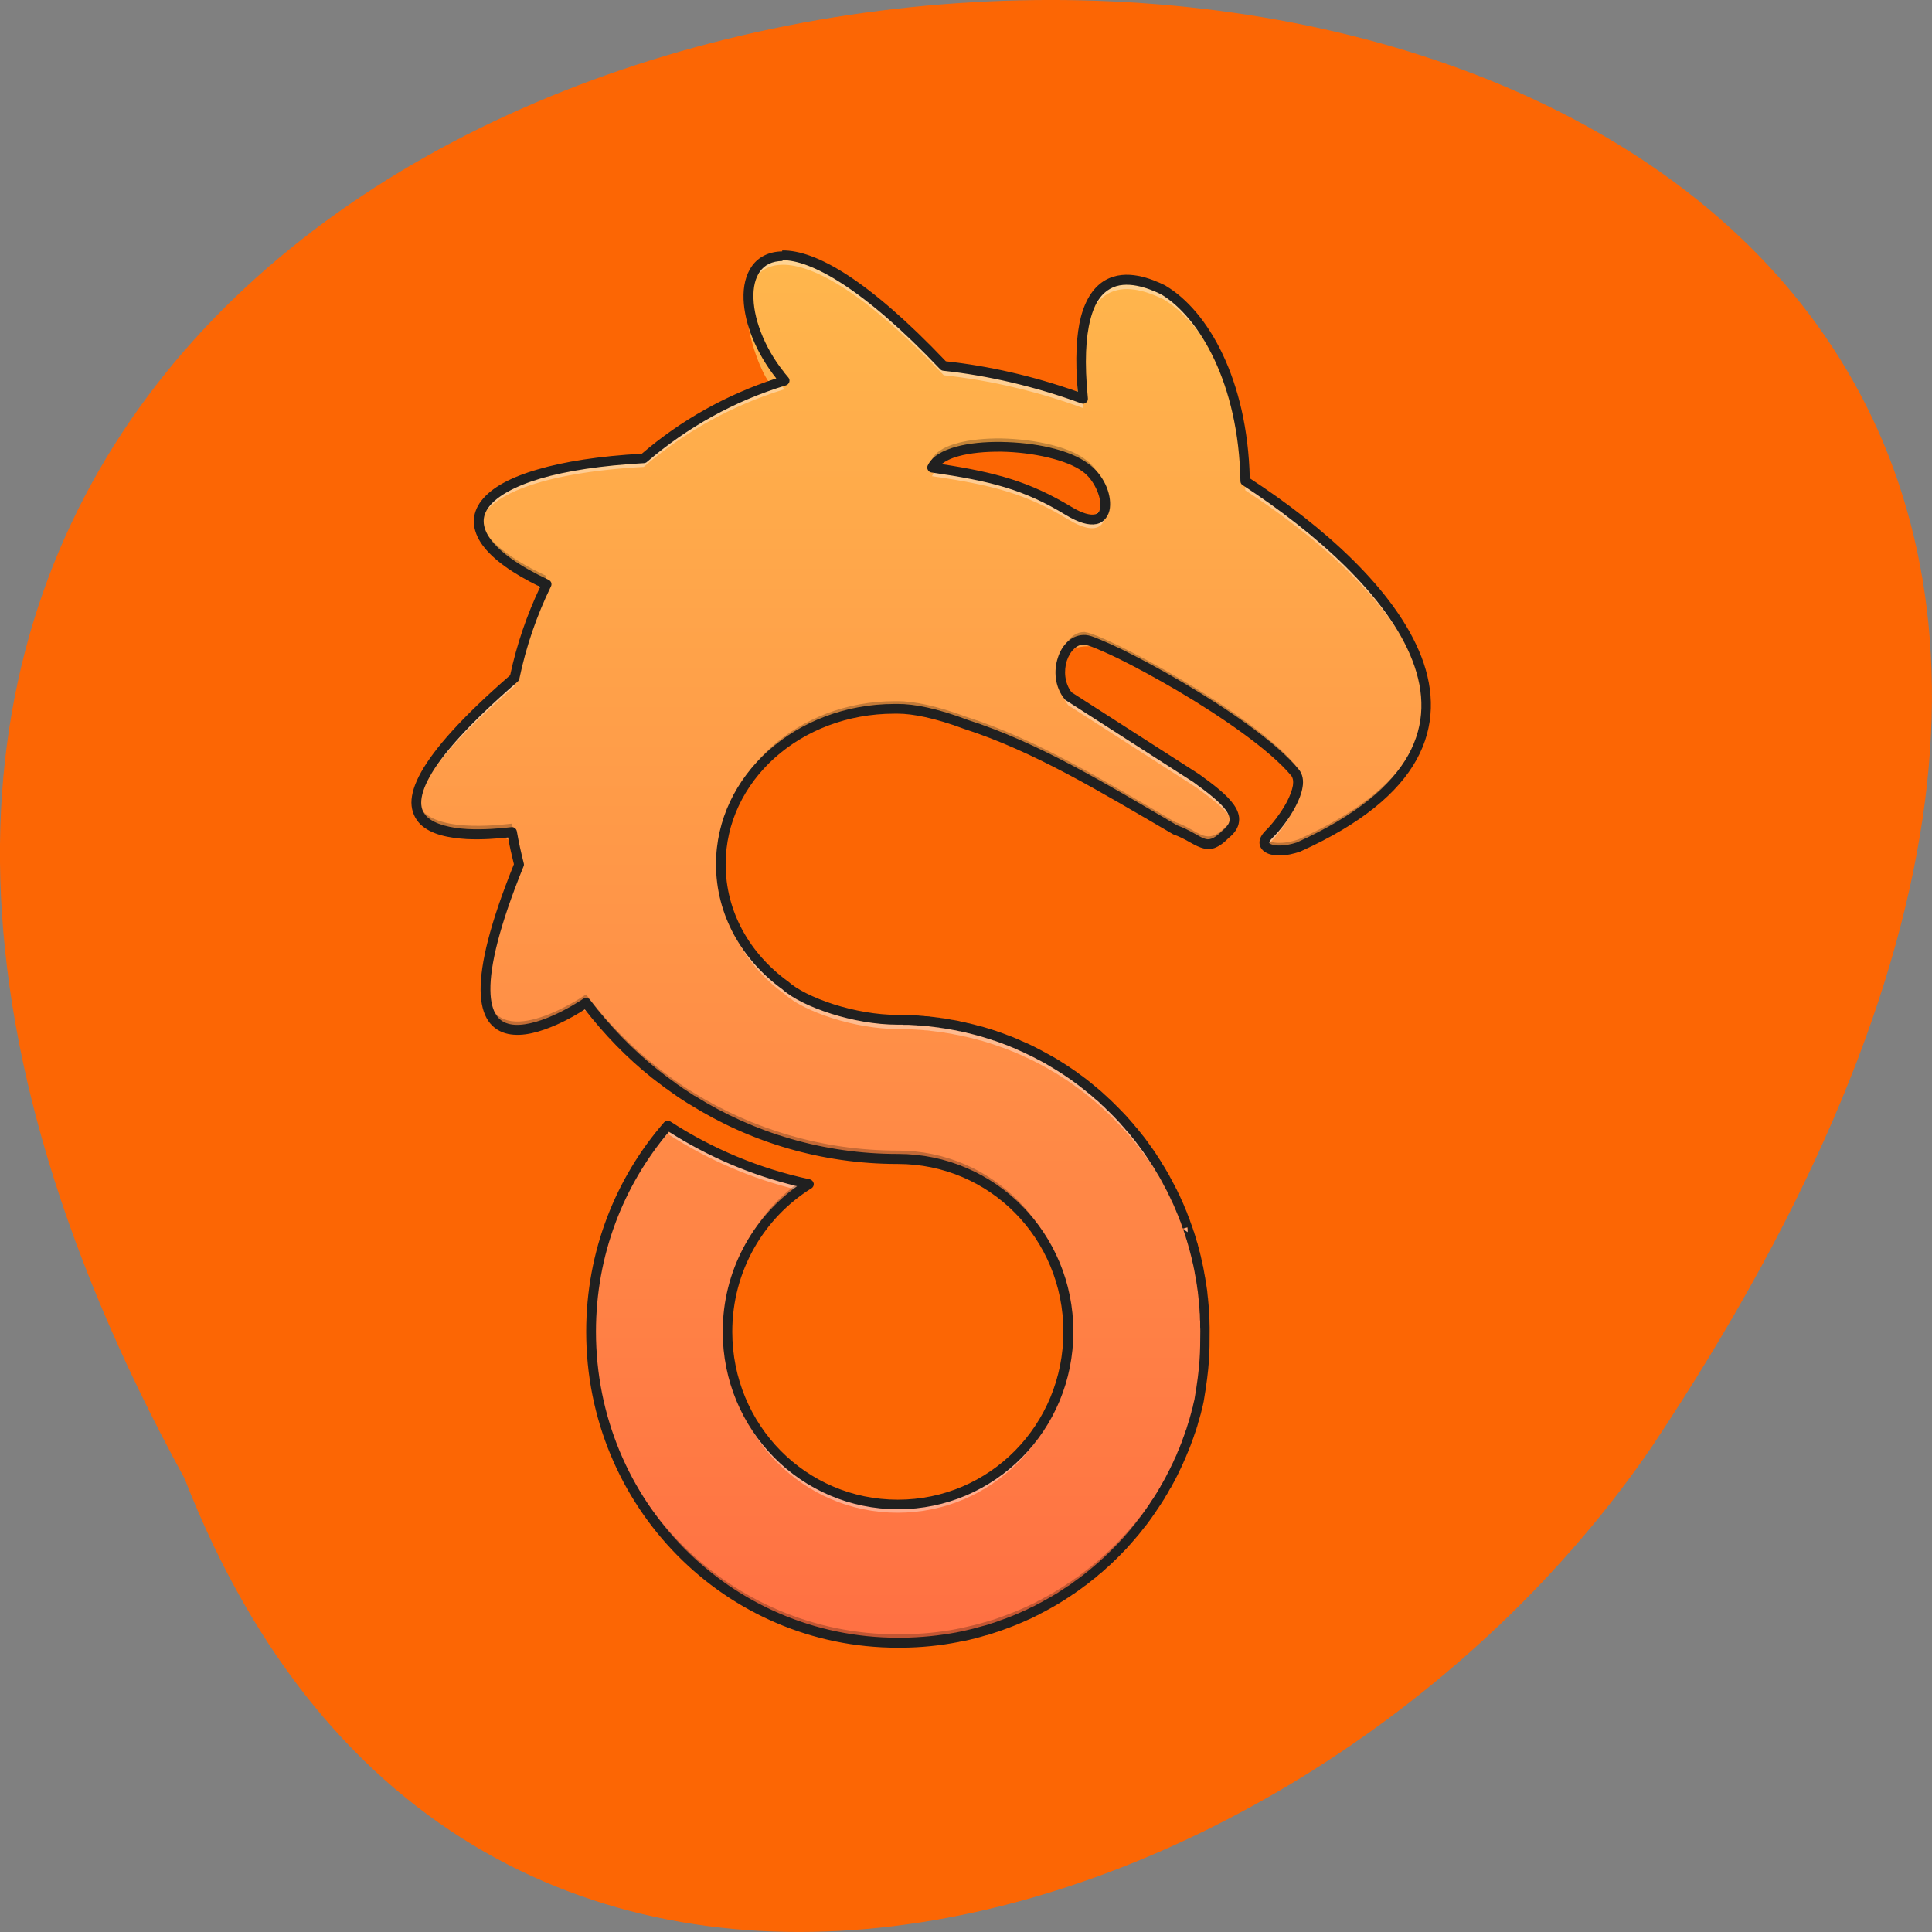 <svg xmlns="http://www.w3.org/2000/svg" viewBox="0 0 256 256"><rect x="0" y="0" width="256" height="256" fill="#808080" stroke="none"/><defs><linearGradient id="0" gradientUnits="userSpaceOnUse" y1="469.71" x2="0" y2="41.05" gradientTransform="matrix(0.427 0 0 0.433 10.549 14.475)"><stop stop-color="#ff7043"/><stop offset="1" stop-color="#ffb74c"/></linearGradient></defs><path d="m 24.457 195.91 c -139.3 -254.46 369.55 -266.46 194.39 -4.164 c -46.23 67.48 -156.89 100.41 -194.39 4.164" fill="#fc6604"/><path d="m 103.67 33.957 c -9.746 1.375 -1.605 19.355 -1.016 16.938 c -8.168 1.336 -13.523 9.586 -21.441 10.168 c -6.04 0.875 -20.06 1.77 -16.773 10.789 c 3.77 4.27 10.809 5.082 5.477 11.605 c -0.789 9.477 -11.684 12.523 -14.48 21.23 c -1.75 10.625 18.73 0.602 12.211 12.773 c -2.711 5.875 -7.293 21.77 4.27 18.352 c 7.543 -6.98 10.668 5.52 17.418 8.414 c 9.563 7.02 21.441 9.563 33.08 9.605 c 13.672 1.648 22.918 17.605 17.773 30.523 c -4.395 13.648 -22.438 19.52 -33.879 11.125 c -11.957 -7.605 -13.332 -26.719 -2.543 -35.977 c 7.855 -4.316 -6.773 -3.816 -9.836 -7.211 c -7.313 -7.379 -11 5.168 -13.539 11.06 c -6.547 18.668 2.414 41.17 20.02 49.836 c 17.08 9.227 40.11 3.879 51.4 -12.04 c 12.164 -15.934 9.836 -40.75 -4.645 -54.39 c -7.98 -8 -19.27 -11.875 -30.375 -11.582 c -11.441 -0.336 -22.711 -10.438 -21.14 -22.625 c 1.668 -14.789 19.727 -22.5 32.371 -16.418 c 11.5 3.457 21.19 10.984 32 15.859 c 7.895 -2.668 -0.523 -8.648 -4.559 -10.723 c -4.625 -2.98 -9.25 -5.934 -13.879 -8.918 c -4.48 -9.648 7.25 -7.246 11.629 -3.059 c 6.602 4.04 14.12 7.684 18.789 14.04 c 0.559 4.02 -9.168 11.1 0.063 9.06 c 8.5 -3.625 18.773 -10.895 16.668 -21.668 c -3.125 -12.207 -13.938 -20.12 -23.707 -26.879 c -0.293 -9.648 -3.039 -21.441 -12.395 -25.98 c -10.316 -4.707 -8.855 12.04 -10.23 14.688 c -6.773 -3.668 -16.16 -1.168 -21.04 -7.707 c -5.105 -4.559 -10.543 -10.184 -17.672 -10.895 m 40.14 28.04 c 6.02 4.293 0.109 9.684 -4.336 4.543 c -4.352 -3.211 -12.73 -3.145 -15.52 -5.227 c 5.688 -3.5 14.207 -2.414 19.855 0.688" fill="url(#0)"/><path d="m 103.67 33.957 c -3.246 0.043 -4.664 2.523 -4.5 5.879 c 0.164 -2.773 1.625 -4.73 4.5 -4.754 c 4.086 -0.063 11.06 3.77 21.387 14.645 c 5.895 0.625 12.316 2.086 18.48 4.352 c -0.043 -0.395 -0.086 -0.77 -0.105 -1.145 c -6.121 -2.25 -12.5 -3.707 -18.375 -4.336 c -10.313 -10.855 -17.289 -14.688 -21.387 -14.645 m 45.543 3.246 c -3.082 0.043 -6.086 2.316 -5.957 11.375 c 0.207 -13.227 7.707 -10.477 10.918 -8.914 c 5.313 3.168 10.602 12.12 10.832 25.309 c 11.684 7.605 23.539 18.504 23.957 29.13 c 0.414 -10.984 -11.879 -22.375 -23.98 -30.25 c -0.207 -13.168 -5.52 -22.12 -10.809 -25.309 c -1.25 -0.582 -3.105 -1.379 -4.961 -1.336 m -46 13.5 c -6.645 2.121 -12.73 5.563 -17.914 10.04 c -14.773 0.809 -22.543 4.414 -21.836 8.918 c 0.645 -3.98 8.316 -7.06 21.836 -7.793 c 5.387 -4.645 11.707 -8.164 18.645 -10.293 c -0.25 -0.293 -0.5 -0.582 -0.73 -0.875 m 21.11 11.418 c -0.375 0.293 -0.668 0.625 -0.832 0.98 c 7.891 1.148 12.414 2.293 18.06 5.73 c 3.855 2.352 5.145 0.75 4.852 -1.441 c -0.27 1.52 -1.707 2.23 -4.852 0.316 c -5.441 -3.293 -9.855 -4.48 -17.227 -5.586 m -52.34 16.25 c -1.688 3.605 -2.98 7.441 -3.836 11.457 c -10.336 8.961 -13.375 14.12 -12.961 17.06 c 0.398 -3.063 3.836 -8.02 12.961 -15.938 c 0.918 -4.352 2.352 -8.5 4.25 -12.375 c -0.141 -0.082 -0.293 -0.141 -0.414 -0.207 m 68.54 11.375 c -0.121 1.27 0.164 2.625 1.02 3.707 l 16.938 10.875 c 2.523 1.813 4.582 3.418 5.02 4.918 c 0.559 -1.836 -1.879 -3.77 -5.02 -6.04 l -16.938 -10.875 c -0.602 -0.773 -0.918 -1.668 -1.02 -2.582 m 31.441 14.605 c -0.352 2.164 -2.523 5.082 -3.793 6.313 c -0.688 0.648 -0.773 1.227 -0.414 1.629 c 0.105 -0.168 0.227 -0.336 0.414 -0.523 c 1.5 -1.441 4.25 -5.27 3.793 -7.418 m -103.37 10.645 c -3.25 8.105 -4.395 13.332 -4.254 16.602 c 0.125 -3.355 1.398 -8.438 4.438 -15.914 c -0.063 -0.207 -0.121 -0.457 -0.184 -0.688 m 26.93 0.23 c 0 0.184 -0.02 0.352 -0.02 0.543 c 0 6.5 3.313 12.25 8.523 16 c 2.5 2.293 9.27 4.582 14.918 4.582 c 0.227 0 0.457 0 0.664 0 c 0.043 0 0.086 0 0.109 0.02 c 0.207 0 0.395 0 0.578 0 c 0.043 0 0.086 0 0.109 0 c 0.227 0.023 0.457 0.023 0.664 0.043 c 0.211 0 0.418 0.023 0.648 0.043 c 0.043 0 0.105 0 0.164 0 c 0.164 0.023 0.336 0.023 0.523 0.043 c 0.043 0 0.063 0 0.105 0.02 c 0.23 0 0.438 0.023 0.645 0.043 c 0.023 0.023 0.066 0.023 0.086 0.023 c 0.188 0.02 0.375 0.043 0.559 0.063 c 0.043 0 0.109 0.023 0.145 0.023 c 0.188 0.02 0.375 0.043 0.563 0.063 c 0.02 0.023 0.043 0.023 0.063 0.023 c 0.207 0.02 0.438 0.063 0.645 0.082 c 0.043 0.023 0.066 0.023 0.109 0.023 c 0.184 0.02 0.352 0.063 0.543 0.086 c 0.043 0.02 0.086 0.02 0.121 0.02 c 0.188 0.043 0.395 0.086 0.605 0.125 c 0 0 0 0 0.02 0 c 0.207 0.039 0.418 0.082 0.645 0.121 c 0.023 0 0.066 0.02 0.086 0.02 c 0.164 0.043 0.352 0.086 0.523 0.125 c 0.043 0 0.105 0.02 0.145 0.02 c 0.207 0.043 0.395 0.109 0.602 0.145 c 0.207 0.043 0.418 0.105 0.645 0.164 c 0.023 0 0.043 0 0.066 0.023 c 0.184 0.043 0.352 0.086 0.52 0.145 c 0.043 0 0.109 0.02 0.145 0.02 c 0.395 0.125 0.813 0.25 1.211 0.375 c 0.023 0 0.043 0.02 0.066 0.02 c 0.207 0.066 0.395 0.125 0.578 0.188 c 0.023 0 0.043 0.023 0.043 0.023 c 0.418 0.141 0.832 0.293 1.25 0.434 c 0 0 0.02 0 0.043 0.023 c 0.188 0.063 0.371 0.145 0.559 0.207 c 0.023 0.023 0.043 0.023 0.043 0.023 c 0.207 0.082 0.418 0.164 0.625 0.25 c 0.188 0.086 0.371 0.164 0.582 0.25 c 0.02 0 0.043 0.02 0.063 0.02 c 0.188 0.086 0.375 0.168 0.559 0.254 c 0 0 0 0 0.023 0.02 c 0.395 0.188 0.809 0.375 1.211 0.559 c 0.602 0.316 1.188 0.605 1.77 0.941 c 0.375 0.207 0.773 0.438 1.148 0.664 c 0 0 0 0 0.02 0 c 0.438 0.293 0.895 0.563 1.332 0.855 c 0.418 0.27 0.813 0.543 1.227 0.832 c 0 0.02 0.023 0.02 0.043 0.043 c 0.375 0.27 0.773 0.559 1.168 0.852 c 0 0 0.023 0.023 0.023 0.023 c 0.188 0.145 0.395 0.313 0.582 0.457 c 0.184 0.145 0.371 0.293 0.559 0.461 c 0 0 0.02 0.02 0.02 0.02 c 0.188 0.145 0.375 0.316 0.547 0.457 c 0 0 0.02 0.023 0.02 0.023 c 0 0 0.023 0.02 0.023 0.02 c 0.207 0.168 0.414 0.352 0.602 0.523 c 0.207 0.188 0.414 0.375 0.602 0.559 c 0.023 0 0.023 0.023 0.043 0.043 c 0 0 0.023 0 0.023 0.023 c 0.184 0.164 0.371 0.352 0.559 0.523 c 0.02 0.02 0.043 0.063 0.063 0.086 c 0.188 0.164 0.375 0.352 0.563 0.543 c 0 0 0 0.02 0.02 0.02 c 0 0.023 0.023 0.023 0.023 0.043 c 0.184 0.188 0.371 0.375 0.543 0.563 c 0 0 0 0 0.02 0 c 0.188 0.207 0.375 0.395 0.563 0.602 c 0 0.02 0.02 0.02 0.02 0.043 c 0 0 0.023 0.02 0.023 0.02 c 0.164 0.188 0.336 0.375 0.5 0.563 c 0.02 0.039 0.063 0.063 0.086 0.082 c 0.164 0.188 0.336 0.395 0.48 0.582 c 0.02 0.023 0.02 0.023 0.02 0.023 c 0.023 0.02 0.023 0.02 0.023 0.02 c 0.02 0.023 0.039 0.066 0.063 0.086 c 0.145 0.188 0.316 0.375 0.457 0.559 c 0.023 0.023 0.023 0.023 0.023 0.023 c 0.164 0.207 0.313 0.414 0.48 0.625 c 0 0 0.02 0.02 0.043 0.039 c 0 0 0 0.023 0.02 0.023 c 0 0.02 0 0.02 0.023 0.043 c 0.141 0.188 0.293 0.395 0.438 0.602 c 0.039 0.023 0.063 0.066 0.082 0.105 c 0.145 0.188 0.293 0.395 0.418 0.582 c 0.02 0.023 0.02 0.023 0.043 0.043 c 0 0.023 0.02 0.023 0.02 0.043 c 0.145 0.207 0.293 0.418 0.438 0.625 c 0.145 0.23 0.293 0.457 0.438 0.688 c 0.023 0.02 0.023 0.043 0.043 0.063 c 0.023 0.023 0.023 0.043 0.043 0.043 c 0 0.023 0 0.023 0.02 0.043 c 0.125 0.207 0.254 0.395 0.375 0.605 c 0 0.02 0.023 0.039 0.023 0.063 c 0.02 0.02 0.039 0.043 0.063 0.063 c 0.121 0.23 0.25 0.438 0.371 0.645 c 0 0.023 0 0.023 0 0.023 s 0.023 0 0.023 0.02 c 0 0 0.02 0.023 0.02 0.043 c 0.125 0.211 0.254 0.418 0.352 0.625 c 0 0.023 0.023 0.023 0.023 0.043 l 0.02 0.02 c 0.125 0.23 0.254 0.461 0.375 0.691 c 0 0.02 0.02 0.039 0.02 0.063 c 0.023 0.02 0.023 0.043 0.043 0.063 c 0 0 0 0.023 0 0.023 c 0.125 0.23 0.23 0.438 0.336 0.645 c 0.023 0.02 0.023 0.043 0.043 0.063 c 0 0.023 0 0.023 0 0.023 c 0.023 0.02 0.023 0.043 0.043 0.086 c 0.109 0.207 0.207 0.414 0.316 0.645 c 0.02 0.02 0.02 0.043 0.02 0.063 c 0.023 0.023 0.043 0.043 0.043 0.086 c 0.105 0.207 0.188 0.395 0.293 0.602 c 0 0.023 0 0.023 0 0.023 c 0 0.02 0.023 0.02 0.023 0.043 c 0.105 0.23 0.207 0.48 0.313 0.73 c 0 0 0.023 0.02 0.023 0.043 c 0.02 0.043 0.043 0.086 0.043 0.105 c 0 0 0 0.023 0 0.023 c 0.105 0.207 0.184 0.438 0.293 0.664 c 0 0.023 0 0.043 0.02 0.066 c 0 0 0 0.02 0 0.02 c 0.023 0.023 0.023 0.063 0.043 0.086 c 0.086 0.23 0.164 0.438 0.25 0.668 c 0 0 0 0.02 0 0.02 c 0.023 0.02 0.023 0.043 0.043 0.043 c 0 0.043 0 0.063 0.023 0.086 c 0.086 0.207 0.145 0.414 0.227 0.625 c 0 0.02 0 0.039 0 0.039 c 0.023 0.043 0.043 0.066 0.043 0.109 c 0.086 0.227 0.168 0.457 0.23 0.707 c 0.023 0 0.023 0.023 0.023 0.043 c 0.02 0.043 0.02 0.066 0.039 0.109 c 0 0.02 0 0.02 0 0.02 c 0.086 0.23 0.145 0.457 0.211 0.688 c 0.02 0.023 0.02 0.043 0.02 0.066 c 0.023 0.02 0.023 0.02 0.023 0.039 c 0 0.023 0.02 0.066 0.02 0.086 c 0.063 0.211 0.121 0.438 0.188 0.668 c 0 0 0.02 0.02 0.02 0.02 c 0 0 0 0 0 0.023 c 0 0.02 0 0.02 0.023 0.043 c 0 0.043 0 0.086 0.02 0.105 c 0.066 0.207 0.109 0.438 0.168 0.645 c 0 0 0 0 0 0.023 c 0.02 0.043 0.02 0.086 0.039 0.121 c 0.066 0.23 0.109 0.461 0.168 0.688 c 0 0.023 0 0.043 0.02 0.066 c 0 0.043 0.023 0.105 0.023 0.145 c 0 0 0 0.02 0.02 0.02 c 0.043 0.23 0.105 0.457 0.145 0.688 c 0 0.023 0 0.023 0 0.043 c 0.023 0.043 0.023 0.086 0.043 0.125 c 0 0.02 0 0.039 0 0.039 c 0.043 0.23 0.086 0.438 0.121 0.648 c 0 0.02 0 0.043 0 0.043 c 0.023 0.02 0.023 0.063 0.023 0.082 c 0 0 0 0.023 0 0.023 c 0.02 0.043 0.02 0.086 0.02 0.121 c 0.043 0.188 0.086 0.375 0.109 0.582 c 0.02 0.023 0.02 0.043 0.02 0.063 c 0 0.043 0.023 0.086 0.023 0.125 c 0 0 0 0.02 0 0.02 c 0.039 0.23 0.082 0.48 0.105 0.711 c 0 0.02 0.02 0.043 0.02 0.043 c 0 0.063 0 0.105 0.023 0.164 c 0 0 0 0 0 0.023 c 0.02 0.227 0.063 0.457 0.086 0.688 c 0 0.02 0.02 0.043 0.02 0.063 c 0 0.043 0 0.086 0 0.125 c 0.023 0.02 0.023 0.063 0.023 0.082 c 0.02 0.211 0.039 0.418 0.063 0.605 c 0 0.043 0 0.086 0.02 0.105 c 0 0.02 0 0.02 0 0.02 v 0.023 c 0.043 0.559 0.109 1.145 0.125 1.707 c 0 0.02 0 0.02 0 0.02 c 0 0.066 0.02 0.109 0.02 0.168 c 0 0.27 0.023 0.52 0.023 0.789 c 0 0.043 0 0.086 0.02 0.121 c 0 0.023 0 0.023 0 0.023 c 0 0.27 0 0.52 0 0.789 c 0.023 0.02 0.023 0.02 0.023 0.043 c 0 0.02 0 0.039 0 0.063 c 0 -0.23 0 -0.438 0 -0.645 c 0 -0.188 0 -0.352 0 -0.547 c 0 0 0 -0.02 -0.023 -0.02 v -0.02 c 0 -0.273 0 -0.523 0 -0.793 c -0.02 -0.039 -0.02 -0.105 -0.02 -0.141 c 0 -0.273 -0.023 -0.523 -0.023 -0.773 c 0 -0.023 0 -0.023 0 -0.023 c 0 -0.043 -0.02 -0.105 -0.02 -0.164 c -0.023 -0.582 -0.086 -1.168 -0.125 -1.73 c 0 -0.02 0 -0.02 0 -0.02 c -0.02 -0.043 -0.02 -0.086 -0.02 -0.105 c -0.023 -0.211 -0.043 -0.418 -0.063 -0.625 c 0 -0.023 0 -0.043 -0.023 -0.086 c 0 -0.043 0 -0.086 0 -0.121 c 0 -0.023 -0.02 -0.043 -0.02 -0.043 c -0.023 -0.25 -0.066 -0.48 -0.086 -0.711 c 0 0 0 -0.02 0 -0.02 c -0.023 -0.066 -0.023 -0.109 -0.023 -0.168 c 0 0 -0.02 -0.02 -0.02 -0.02 c -0.023 -0.25 -0.066 -0.48 -0.105 -0.73 c 0 0 0 0 0 -0.023 c 0 -0.039 -0.023 -0.082 -0.023 -0.121 c 0 -0.02 0 -0.043 -0.02 -0.063 c -0.023 -0.188 -0.066 -0.395 -0.086 -0.582 c -0.023 -0.043 -0.023 -0.086 -0.043 -0.125 c 0 -0.043 0 -0.063 0 -0.105 c -0.023 0 -0.023 -0.02 -0.023 -0.02 c -0.043 -0.23 -0.082 -0.438 -0.121 -0.648 c 0 -0.02 0 -0.039 0 -0.063 c -0.02 -0.043 -0.02 -0.086 -0.043 -0.121 c 0 0 0 -0.023 0 -0.043 c -0.043 -0.23 -0.105 -0.461 -0.145 -0.668 c -0.02 -0.02 -0.02 -0.02 -0.02 -0.043 c 0 -0.043 -0.023 -0.105 -0.023 -0.145 c -0.02 -0.02 -0.02 -0.043 -0.02 -0.063 c -0.066 -0.23 -0.109 -0.461 -0.168 -0.688 c -0.02 -0.043 -0.02 -0.086 -0.039 -0.125 c 0 0 0 -0.02 0 -0.02 c -0.066 -0.207 -0.109 -0.418 -0.168 -0.645 c -0.02 -0.023 -0.02 -0.066 -0.02 -0.086 c -0.023 -0.023 -0.023 -0.043 -0.023 -0.066 c 0 0 0 -0.02 0 -0.02 c 0 0 -0.02 -0.02 -0.02 -0.02 c -0.066 -0.23 -0.125 -0.438 -0.188 -0.668 c 0 -0.023 -0.02 -0.043 -0.02 -0.086 c 0 0 0 -0.02 -0.023 -0.043 c 0 -0.02 0 -0.043 -0.02 -0.063 c -0.066 -0.23 -0.125 -0.461 -0.211 -0.668 c 0 -0.02 0 -0.02 0 -0.043 c -0.02 -0.02 -0.02 -0.063 -0.039 -0.105 c 0 -0.023 0 -0.023 -0.023 -0.043 c -0.063 -0.23 -0.145 -0.48 -0.23 -0.711 c 0 -0.02 -0.02 -0.063 -0.043 -0.105 c 0 0 0 -0.02 0 -0.02 c -0.082 -0.23 -0.141 -0.438 -0.227 -0.648 c -0.023 -0.02 -0.023 -0.043 -0.023 -0.063 c -0.02 -0.02 -0.02 -0.043 -0.043 -0.063 c 0 0 0 0 0 -0.023 c -0.086 -0.207 -0.164 -0.438 -0.25 -0.645 c -0.02 -0.043 -0.02 -0.063 -0.043 -0.105 c 0 0 0 0 0 -0.023 c -0.02 -0.02 -0.02 -0.043 -0.02 -0.063 c -0.109 -0.23 -0.188 -0.438 -0.293 -0.668 c 0 -0.043 -0.023 -0.086 -0.043 -0.105 c 0 -0.023 -0.023 -0.043 -0.023 -0.066 c -0.105 -0.25 -0.207 -0.5 -0.313 -0.73 c 0 -0.02 -0.023 -0.02 -0.023 -0.043 c -0.105 -0.207 -0.188 -0.414 -0.293 -0.621 c 0 -0.023 -0.02 -0.066 -0.043 -0.086 c 0 -0.023 0 -0.043 -0.02 -0.043 c 0 -0.023 0 -0.023 0 -0.023 c -0.109 -0.207 -0.207 -0.438 -0.316 -0.645 c -0.02 -0.02 -0.02 -0.063 -0.043 -0.086 c -0.02 -0.02 -0.02 -0.043 -0.043 -0.063 c -0.105 -0.23 -0.207 -0.438 -0.336 -0.645 c 0 -0.023 0 -0.023 0 -0.043 c -0.02 -0.023 -0.02 -0.043 -0.043 -0.043 c 0 -0.02 -0.02 -0.063 -0.02 -0.086 c -0.121 -0.23 -0.25 -0.438 -0.375 -0.668 c 0 -0.02 -0.02 -0.039 -0.02 -0.039 c 0 -0.023 -0.023 -0.023 -0.023 -0.023 c -0.105 -0.23 -0.227 -0.438 -0.352 -0.645 c 0 -0.023 -0.02 -0.023 -0.02 -0.043 c 0 0 -0.023 -0.023 -0.023 -0.023 c -0.121 -0.227 -0.25 -0.434 -0.371 -0.645 c -0.023 -0.02 -0.043 -0.063 -0.063 -0.086 c 0 -0.02 -0.023 -0.039 -0.023 -0.063 c -0.121 -0.188 -0.25 -0.395 -0.375 -0.602 c -0.02 0 -0.02 -0.023 -0.02 -0.023 c -0.02 -0.02 -0.043 -0.043 -0.043 -0.063 c -0.02 -0.023 -0.02 -0.043 -0.043 -0.063 c -0.145 -0.23 -0.293 -0.461 -0.438 -0.668 c -0.145 -0.23 -0.293 -0.438 -0.438 -0.645 c 0 0 -0.02 -0.023 -0.02 -0.023 c 0 -0.02 0 -0.02 0 -0.02 s 0 0 -0.023 0 c 0 -0.023 0 -0.023 -0.02 -0.043 c -0.125 -0.188 -0.273 -0.395 -0.418 -0.582 c -0.02 -0.043 -0.043 -0.086 -0.082 -0.105 c -0.145 -0.211 -0.297 -0.418 -0.438 -0.605 c -0.023 -0.02 -0.023 -0.02 -0.023 -0.02 c -0.02 -0.023 -0.02 -0.023 -0.02 -0.043 c -0.023 -0.02 -0.043 -0.02 -0.043 -0.043 c -0.168 -0.207 -0.316 -0.414 -0.48 -0.602 c 0 0 0 0 0 -0.023 c 0 0 0 0 -0.023 0 c -0.141 -0.207 -0.313 -0.395 -0.457 -0.578 c -0.023 -0.023 -0.043 -0.043 -0.063 -0.066 c 0 -0.02 0 -0.02 -0.023 -0.043 c 0 0 0 0 -0.02 0 c -0.145 -0.207 -0.316 -0.395 -0.48 -0.602 c -0.023 -0.023 -0.066 -0.043 -0.086 -0.063 c -0.164 -0.211 -0.336 -0.395 -0.5 -0.582 c 0 0 -0.023 -0.023 -0.023 -0.023 c 0 -0.02 -0.02 -0.02 -0.02 -0.043 c -0.188 -0.184 -0.375 -0.395 -0.563 -0.602 c -0.02 0 -0.02 0 -0.02 0 c -0.164 -0.188 -0.352 -0.371 -0.543 -0.559 c 0 -0.023 -0.023 -0.023 -0.023 -0.043 c -0.02 0 -0.02 0 -0.02 -0.023 c -0.188 -0.164 -0.375 -0.352 -0.563 -0.543 c -0.02 -0.02 -0.043 -0.043 -0.063 -0.063 c -0.188 -0.188 -0.375 -0.375 -0.559 -0.547 c 0 0 -0.023 -0.02 -0.023 -0.02 c -0.02 -0.023 -0.02 -0.023 -0.043 -0.043 c -0.188 -0.188 -0.395 -0.375 -0.602 -0.543 c -0.188 -0.188 -0.395 -0.352 -0.602 -0.543 c 0 0 -0.023 -0.023 -0.023 -0.023 c 0 0 -0.02 0 -0.02 -0.02 c -0.168 -0.145 -0.352 -0.316 -0.547 -0.461 c 0 0 -0.02 -0.02 -0.02 -0.02 c -0.188 -0.145 -0.375 -0.316 -0.559 -0.461 c -0.188 -0.145 -0.395 -0.293 -0.582 -0.457 c 0 0 -0.023 0 -0.023 -0.023 c -0.395 -0.293 -0.773 -0.578 -1.168 -0.852 c -0.02 -0.023 -0.043 -0.023 -0.043 -0.043 c -0.414 -0.273 -0.809 -0.543 -1.211 -0.809 c -0.02 0 -0.02 0 -0.02 0 c 0 -0.023 0 -0.023 0 -0.023 c -0.438 -0.293 -0.895 -0.559 -1.332 -0.832 c -0.023 -0.02 -0.023 -0.02 -0.023 -0.02 c -0.371 -0.23 -0.773 -0.438 -1.145 -0.668 c -0.582 -0.316 -1.168 -0.625 -1.773 -0.918 c 0 0 0 0 0 -0.02 c -0.414 -0.188 -0.809 -0.375 -1.211 -0.563 c -0.02 0 -0.02 0 -0.02 0 c -0.188 -0.105 -0.375 -0.188 -0.559 -0.25 c -0.023 -0.02 -0.043 -0.02 -0.066 -0.043 c -0.207 -0.086 -0.395 -0.164 -0.582 -0.25 c -0.207 -0.086 -0.414 -0.164 -0.621 -0.25 c 0 0 -0.023 0 -0.043 0 c -0.188 -0.086 -0.375 -0.145 -0.563 -0.23 c -0.02 0 -0.043 -0.02 -0.043 -0.02 c -0.414 -0.145 -0.832 -0.293 -1.246 -0.438 c 0 0 -0.02 0 -0.043 -0.023 c -0.188 -0.063 -0.375 -0.121 -0.559 -0.188 c -0.043 0 -0.066 0 -0.086 -0.02 c -0.395 -0.121 -0.789 -0.25 -1.211 -0.352 c -0.043 -0.023 -0.086 -0.043 -0.145 -0.043 c -0.164 -0.063 -0.336 -0.105 -0.523 -0.145 c -0.02 0 -0.043 -0.02 -0.063 -0.02 c -0.23 -0.066 -0.438 -0.109 -0.645 -0.168 c -0.211 -0.043 -0.395 -0.086 -0.605 -0.145 c -0.043 0 -0.105 -0.02 -0.141 -0.02 c -0.168 -0.043 -0.355 -0.086 -0.523 -0.121 c -0.023 0 -0.066 0 -0.086 -0.023 c -0.23 -0.043 -0.438 -0.086 -0.645 -0.121 c -0.023 0 -0.023 0 -0.023 0 c -0.207 -0.043 -0.414 -0.086 -0.602 -0.109 c -0.043 -0.02 -0.086 -0.02 -0.121 -0.02 c -0.188 -0.043 -0.355 -0.063 -0.547 -0.105 c -0.043 0 -0.063 0 -0.105 0 c -0.207 -0.043 -0.438 -0.086 -0.645 -0.109 c -0.023 0 -0.043 0 -0.066 0 c -0.184 -0.043 -0.371 -0.063 -0.559 -0.086 c -0.043 0 -0.105 0 -0.145 -0.02 c -0.188 -0.02 -0.371 -0.043 -0.559 -0.063 c -0.023 0 -0.066 0 -0.086 0 c -0.207 -0.023 -0.418 -0.043 -0.645 -0.066 c -0.043 0 -0.066 0 -0.109 -0.02 c -0.184 0 -0.352 -0.023 -0.52 -0.043 c -0.066 0 -0.125 0 -0.168 0 c -0.207 -0.023 -0.438 -0.023 -0.645 -0.043 c -0.207 0 -0.438 -0.023 -0.668 -0.023 c -0.043 0 -0.063 0 -0.105 -0.02 c -0.188 0 -0.371 0 -0.582 0 c -0.02 0 -0.063 0 -0.105 0 c -0.207 -0.02 -0.438 -0.02 -0.668 -0.02 c -5.648 0 -12.414 -2.297 -14.918 -4.563 c -5.04 -3.668 -8.313 -9.211 -8.5 -15.457 m -7.06 33.918 c -6.336 7.27 -10.164 16.832 -10.164 27.309 c 0 0.23 0 0.438 0 0.648 c 0.105 -10.316 3.914 -19.688 10.164 -26.828 c 5.27 3.418 11.148 5.98 17.441 7.477 c 0.418 -0.293 0.832 -0.582 1.25 -0.832 c -6.754 -1.453 -13.06 -4.121 -18.691 -7.77 m 7.895 27.895 c 0 0.164 0 0.352 0 0.543 c 0 12.688 10.06 22.895 22.582 22.895 c 12.523 0 22.582 -10.207 22.582 -22.895 c 0 -0.188 0 -0.375 0 -0.543 c -0.293 12.414 -10.25 22.313 -22.582 22.313 c -12.336 0 -22.273 -9.891 -22.582 -22.313" fill="#fff" fill-opacity="0.392"/><path d="m 99.19 38.711 c -0.207 3.102 1.211 7.246 4 10.852 c 0.254 -0.086 0.504 -0.164 0.754 -0.23 c -2.918 -3.395 -4.582 -7.418 -4.754 -10.621 m 44.07 8.664 c -0.023 1.313 0.02 2.773 0.164 4.418 c 0.023 0 0.066 0.02 0.105 0.02 c -0.164 -1.625 -0.25 -3.102 -0.27 -4.438 m -11.418 10.723 c -3.957 0.063 -7.5 0.938 -8.352 2.773 c 0.293 0.039 0.559 0.082 0.852 0.121 c 3.625 -2.773 15.398 -2.086 19.457 1.02 c 1.418 0.98 2.371 2.75 2.582 4.27 c 0.293 -1.625 -0.789 -4.164 -2.582 -5.418 c -2.395 -1.832 -7.457 -2.809 -11.957 -2.773 m -68.37 10.438 c -0.438 2.668 2.273 5.707 8.5 8.711 c 0.145 -0.316 0.297 -0.605 0.438 -0.918 c -5.645 -2.645 -8.543 -5.332 -8.938 -7.793 m 80.21 15.211 c -1.98 -0.02 -3.379 2.461 -3.148 4.875 c 0.23 -2.043 1.543 -3.836 3.27 -3.707 c 2.543 0.273 21.879 10.48 27.813 17.586 c 0.168 0.207 0.293 0.457 0.352 0.73 c 0.125 -0.73 0.043 -1.398 -0.352 -1.879 c -5.934 -7.105 -25.27 -17.313 -27.813 -17.582 c -0.043 -0.023 -0.086 -0.023 -0.121 -0.023 m -25.12 9.168 c -12.754 0 -23.02 9.191 -23.02 20.602 c 0 0.188 0 0.375 0.02 0.563 c 0.336 -11.148 10.461 -20.02 23 -20.02 c 0.121 0 0.273 0 0.414 0 c 2.023 0 5.086 0.582 9.04 2.066 c 9.332 3 18.04 8.313 27.707 13.957 c 3.332 1.145 4.02 3.313 6.73 0.582 c 1.016 -0.832 1.289 -1.672 1.039 -2.547 c -0.145 0.48 -0.48 0.941 -1.039 1.398 c -2.711 2.73 -3.398 0.559 -6.73 -0.582 c -9.672 -5.648 -18.375 -10.961 -27.707 -13.957 c -3.957 -1.477 -7.02 -2.063 -9.04 -2.063 c -0.141 0 -0.293 0 -0.414 0 m 70.41 0.086 c -0.27 6.52 -5 12.875 -16.914 18.227 c -2.086 0.711 -3.73 0.547 -4.293 -0.063 c -0.918 1.418 1.227 2.25 4.293 1.211 c 12.602 -5.688 17.188 -12.461 16.914 -19.375 m -133.76 12.789 c -0.73 5.684 9 4.938 12.625 4.5 c 0.227 1.227 0.48 2.414 0.773 3.605 c 0.063 -0.145 0.121 -0.293 0.184 -0.438 c -0.371 -1.418 -0.688 -2.852 -0.957 -4.316 c -3.379 0.395 -11.98 1.086 -12.625 -3.352 m 9.145 24.707 c -0.434 11.125 11.523 3.629 13.293 2.418 c 2.645 3.496 5.707 6.664 9.125 9.395 c 0.121 0.109 0.23 0.188 0.352 0.273 c 0.164 0.145 0.352 0.273 0.523 0.418 c 0.121 0.082 0.23 0.164 0.336 0.25 c 0.188 0.121 0.371 0.27 0.543 0.395 c 0.125 0.105 0.25 0.188 0.375 0.27 c 0.145 0.109 0.293 0.211 0.457 0.336 c 0.145 0.109 0.316 0.211 0.461 0.316 c 0.121 0.086 0.227 0.164 0.352 0.25 c 0.184 0.125 0.395 0.25 0.582 0.395 c 0.121 0.066 0.25 0.145 0.352 0.207 c 0.141 0.109 0.313 0.211 0.457 0.297 c 0.063 0.039 0.121 0.082 0.188 0.121 c 7.914 4.918 17.227 7.77 27.23 7.77 c 12.313 0 22.27 9.895 22.582 22.316 c 0 -0.188 0 -0.375 0 -0.582 c 0 -12.668 -10.09 -22.875 -22.582 -22.875 c -10 0 -19.332 -2.852 -27.23 -7.77 c -0.066 -0.043 -0.125 -0.086 -0.188 -0.125 c -0.145 -0.082 -0.316 -0.184 -0.457 -0.27 c -0.109 -0.086 -0.23 -0.168 -0.352 -0.23 c -0.188 -0.145 -0.398 -0.273 -0.582 -0.395 c -0.125 -0.086 -0.23 -0.164 -0.352 -0.25 c -0.145 -0.105 -0.316 -0.207 -0.461 -0.316 c -0.164 -0.105 -0.313 -0.227 -0.457 -0.336 c -0.125 -0.086 -0.25 -0.164 -0.375 -0.27 c -0.164 -0.125 -0.352 -0.254 -0.543 -0.395 c -0.105 -0.086 -0.207 -0.168 -0.336 -0.254 c -0.164 -0.141 -0.352 -0.27 -0.523 -0.414 c -0.121 -0.086 -0.23 -0.164 -0.352 -0.273 c -3.418 -2.73 -6.48 -5.891 -9.125 -9.395 c -1.707 1.168 -12.875 8.164 -13.293 -1.27 m 41.566 26.14 c -5.773 4.145 -9.523 10.961 -9.523 18.691 c 0 0.207 0 0.395 0 0.602 c 0.188 -8.06 4.461 -15.08 10.789 -19 c -0.414 -0.105 -0.852 -0.188 -1.266 -0.293 m -27.586 19.355 c 0 0.164 -0.02 0.336 -0.02 0.48 c 0 22.832 18.14 41.23 40.664 41.23 c 0.043 0 0.086 -0.023 0.145 -0.023 c 0.023 0 0.043 0.023 0.086 0.023 c 0.105 0 0.188 -0.023 0.293 -0.023 c 2.523 -0.02 5 -0.27 7.375 -0.73 c 0.023 0 0.066 0 0.086 0 c 0.207 -0.043 0.438 -0.105 0.668 -0.145 c 0.98 -0.207 1.934 -0.438 2.895 -0.73 c 0 0 0.023 0 0.023 0 c 0.227 -0.063 0.438 -0.121 0.664 -0.207 c 0.023 0 0.066 -0.02 0.086 -0.02 c 0.207 -0.066 0.418 -0.125 0.625 -0.211 c 0.043 0 0.086 -0.02 0.121 -0.039 c 0.188 -0.066 0.395 -0.125 0.605 -0.188 c 0.02 -0.023 0.063 -0.043 0.082 -0.043 c 1.129 -0.395 2.23 -0.855 3.293 -1.336 c 0.043 -0.02 0.086 -0.039 0.121 -0.063 c 0.168 -0.086 0.352 -0.164 0.543 -0.25 c 0.043 -0.023 0.109 -0.043 0.145 -0.063 c 0.188 -0.109 0.352 -0.188 0.547 -0.273 c 0.043 -0.043 0.082 -0.063 0.121 -0.086 c 0.188 -0.086 0.375 -0.188 0.559 -0.273 c 0.023 -0.02 0.066 -0.043 0.086 -0.063 c 0.813 -0.414 1.605 -0.875 2.375 -1.375 c 0.043 -0.023 0.086 -0.043 0.121 -0.066 c 0.168 -0.105 0.316 -0.207 0.461 -0.293 c 0.082 -0.063 0.141 -0.105 0.207 -0.145 c 0.145 -0.082 0.293 -0.184 0.438 -0.293 c 0.063 -0.043 0.145 -0.086 0.207 -0.121 c 0.145 -0.105 0.293 -0.207 0.418 -0.316 c 0.082 -0.043 0.141 -0.082 0.207 -0.121 c 0.145 -0.105 0.293 -0.207 0.438 -0.316 c 0.043 -0.039 0.105 -0.082 0.145 -0.121 c 0.164 -0.105 0.313 -0.23 0.457 -0.336 c 0.336 -0.273 0.668 -0.523 1 -0.789 c 0.063 -0.043 0.121 -0.086 0.164 -0.145 c 0.121 -0.086 0.25 -0.188 0.352 -0.293 c 0.105 -0.063 0.188 -0.145 0.273 -0.207 c 0.105 -0.109 0.207 -0.188 0.336 -0.293 c 0.086 -0.086 0.164 -0.145 0.25 -0.23 c 0.105 -0.086 0.207 -0.188 0.336 -0.293 c 0.086 -0.086 0.164 -0.145 0.25 -0.23 c 0.105 -0.105 0.207 -0.207 0.316 -0.293 c 0.086 -0.086 0.164 -0.164 0.27 -0.25 c 0.086 -0.105 0.188 -0.207 0.293 -0.293 c 0.109 -0.109 0.188 -0.188 0.297 -0.293 c 0.082 -0.086 0.164 -0.168 0.27 -0.273 c 0.168 -0.164 0.336 -0.352 0.523 -0.543 c 0.086 -0.086 0.145 -0.168 0.23 -0.25 c 0.105 -0.109 0.207 -0.211 0.293 -0.316 c 0.086 -0.105 0.164 -0.188 0.25 -0.273 c 0.105 -0.121 0.188 -0.227 0.293 -0.336 c 0.086 -0.082 0.164 -0.184 0.25 -0.27 c 0.086 -0.109 0.168 -0.207 0.273 -0.336 c 0.063 -0.086 0.145 -0.188 0.23 -0.273 c 0.082 -0.105 0.184 -0.23 0.27 -0.336 c 0.086 -0.105 0.168 -0.188 0.23 -0.293 c 0.105 -0.121 0.207 -0.25 0.313 -0.375 c 0.043 -0.082 0.109 -0.141 0.168 -0.227 c 0.145 -0.188 0.293 -0.375 0.414 -0.563 c 0.023 -0.02 0.043 -0.043 0.066 -0.063 c 0 0 0 -0.02 0 -0.02 c 0.164 -0.211 0.313 -0.418 0.457 -0.625 c 0.063 -0.086 0.105 -0.168 0.164 -0.23 c 0.086 -0.145 0.188 -0.293 0.297 -0.438 c 0.063 -0.086 0.105 -0.164 0.164 -0.25 c 0.105 -0.145 0.188 -0.293 0.27 -0.418 c 0.066 -0.082 0.125 -0.164 0.168 -0.25 c 0.105 -0.145 0.188 -0.293 0.27 -0.438 c 0.066 -0.086 0.109 -0.164 0.168 -0.25 c 0.086 -0.145 0.188 -0.313 0.27 -0.457 c 0.043 -0.086 0.109 -0.168 0.145 -0.23 c 0.109 -0.188 0.207 -0.375 0.316 -0.543 c 0.02 -0.066 0.043 -0.109 0.086 -0.168 c 0.121 -0.227 0.25 -0.457 0.371 -0.707 c 0.023 -0.023 0.043 -0.066 0.066 -0.086 c 0.105 -0.207 0.207 -0.414 0.313 -0.625 c 0.043 -0.063 0.086 -0.145 0.105 -0.207 c 0.086 -0.164 0.168 -0.336 0.273 -0.523 c 0.043 -0.086 0.063 -0.164 0.105 -0.25 c 0.086 -0.164 0.168 -0.336 0.23 -0.48 c 0.043 -0.105 0.086 -0.188 0.125 -0.27 c 0.082 -0.168 0.141 -0.336 0.227 -0.504 c 0.023 -0.086 0.066 -0.145 0.109 -0.23 c 0.082 -0.184 0.141 -0.371 0.227 -0.559 c 0.023 -0.063 0.066 -0.121 0.086 -0.188 c 0.105 -0.25 0.188 -0.5 0.293 -0.75 c 0.105 -0.273 0.207 -0.543 0.293 -0.813 c 0.023 -0.02 0.023 -0.063 0.043 -0.105 c 0.086 -0.207 0.145 -0.438 0.23 -0.645 c 0.02 -0.086 0.043 -0.168 0.086 -0.23 c 0.043 -0.188 0.105 -0.375 0.164 -0.559 c 0.043 -0.086 0.063 -0.168 0.086 -0.273 c 0.063 -0.164 0.105 -0.352 0.164 -0.523 c 0.023 -0.086 0.043 -0.164 0.066 -0.27 c 0.063 -0.188 0.121 -0.375 0.164 -0.582 c 0.02 -0.066 0.043 -0.125 0.063 -0.207 c 0.066 -0.211 0.109 -0.438 0.168 -0.668 c 0.02 -0.043 0.02 -0.086 0.043 -0.125 c 0.063 -0.293 0.121 -0.559 0.184 -0.828 c 0.773 -4.582 0.773 -6.375 0.773 -9.172 c 0 -0.141 0 -0.313 0 -0.457 c -0.02 2.418 -0.063 4.293 -0.773 8.48 c -0.063 0.273 -0.121 0.543 -0.184 0.832 c -0.023 0.043 -0.023 0.086 -0.043 0.121 c -0.043 0.23 -0.109 0.461 -0.168 0.668 c -0.02 0.086 -0.043 0.145 -0.063 0.207 c -0.043 0.211 -0.105 0.395 -0.164 0.582 c -0.023 0.105 -0.043 0.188 -0.066 0.273 c -0.063 0.164 -0.105 0.352 -0.164 0.523 c -0.023 0.105 -0.043 0.184 -0.086 0.27 c -0.063 0.188 -0.121 0.375 -0.164 0.563 c -0.043 0.063 -0.066 0.141 -0.086 0.227 c -0.086 0.207 -0.145 0.438 -0.23 0.645 c -0.02 0.043 -0.02 0.086 -0.043 0.109 c -0.086 0.27 -0.188 0.543 -0.293 0.809 c -0.105 0.25 -0.188 0.504 -0.293 0.754 c -0.02 0.063 -0.063 0.121 -0.086 0.188 c -0.086 0.184 -0.145 0.371 -0.227 0.559 c -0.043 0.086 -0.086 0.145 -0.109 0.23 c -0.086 0.164 -0.145 0.336 -0.227 0.5 c -0.043 0.086 -0.086 0.188 -0.125 0.273 c -0.063 0.141 -0.145 0.313 -0.23 0.477 c -0.02 0.086 -0.063 0.168 -0.105 0.254 c -0.086 0.184 -0.188 0.352 -0.273 0.52 c -0.02 0.066 -0.063 0.125 -0.105 0.211 c -0.105 0.207 -0.207 0.414 -0.313 0.621 c -0.023 0.023 -0.043 0.066 -0.066 0.086 c -0.121 0.25 -0.25 0.48 -0.371 0.711 c -0.043 0.063 -0.066 0.105 -0.086 0.164 c -0.109 0.168 -0.207 0.352 -0.316 0.543 c -0.043 0.066 -0.105 0.145 -0.145 0.23 c -0.082 0.145 -0.184 0.316 -0.27 0.461 c -0.066 0.082 -0.109 0.164 -0.168 0.25 c -0.082 0.145 -0.164 0.293 -0.27 0.438 c -0.043 0.086 -0.109 0.164 -0.145 0.25 c -0.105 0.145 -0.188 0.273 -0.293 0.414 c -0.066 0.086 -0.105 0.168 -0.164 0.254 c -0.109 0.141 -0.211 0.293 -0.297 0.438 c -0.063 0.063 -0.105 0.141 -0.164 0.227 c -0.145 0.207 -0.293 0.418 -0.457 0.625 c 0 0 0 0.02 0 0.02 c -0.023 0.023 -0.043 0.043 -0.043 0.066 c -0.145 0.188 -0.293 0.371 -0.438 0.559 c -0.066 0.086 -0.109 0.145 -0.168 0.23 c -0.105 0.121 -0.207 0.25 -0.313 0.371 c -0.063 0.109 -0.145 0.188 -0.23 0.297 c -0.086 0.105 -0.188 0.227 -0.27 0.336 c -0.086 0.082 -0.145 0.184 -0.23 0.27 c -0.105 0.125 -0.188 0.23 -0.273 0.336 c -0.086 0.086 -0.164 0.188 -0.25 0.273 c -0.105 0.105 -0.188 0.207 -0.293 0.336 c -0.086 0.086 -0.164 0.164 -0.25 0.273 c -0.086 0.105 -0.188 0.207 -0.293 0.313 c -0.086 0.086 -0.145 0.164 -0.23 0.25 c -0.164 0.188 -0.352 0.375 -0.523 0.543 c -0.105 0.109 -0.188 0.188 -0.27 0.297 c -0.109 0.082 -0.188 0.164 -0.297 0.27 c -0.105 0.109 -0.184 0.188 -0.293 0.293 c -0.105 0.086 -0.184 0.168 -0.27 0.25 c -0.109 0.086 -0.211 0.188 -0.316 0.297 c -0.086 0.082 -0.164 0.141 -0.25 0.227 c -0.121 0.109 -0.23 0.211 -0.336 0.293 c -0.086 0.086 -0.164 0.145 -0.25 0.23 c -0.125 0.105 -0.23 0.188 -0.336 0.293 c -0.086 0.066 -0.168 0.145 -0.273 0.207 c -0.105 0.109 -0.23 0.211 -0.352 0.297 c -0.043 0.063 -0.105 0.105 -0.164 0.141 c -0.336 0.273 -0.645 0.523 -1 0.789 c -0.145 0.109 -0.293 0.23 -0.457 0.336 c -0.043 0.043 -0.109 0.086 -0.145 0.125 c -0.145 0.105 -0.293 0.207 -0.438 0.313 c -0.066 0.043 -0.125 0.086 -0.207 0.125 c -0.125 0.105 -0.273 0.207 -0.418 0.313 c -0.063 0.043 -0.145 0.086 -0.207 0.125 c -0.145 0.105 -0.293 0.207 -0.438 0.293 c -0.066 0.043 -0.125 0.105 -0.207 0.145 c -0.145 0.086 -0.293 0.188 -0.461 0.293 c -0.043 0.02 -0.086 0.043 -0.121 0.063 c -0.773 0.504 -1.563 0.961 -2.375 1.375 c -0.02 0.023 -0.063 0.043 -0.086 0.066 c -0.184 0.086 -0.371 0.188 -0.559 0.27 c -0.043 0.023 -0.086 0.066 -0.121 0.086 c -0.188 0.086 -0.352 0.168 -0.547 0.273 c -0.043 0.02 -0.105 0.043 -0.145 0.063 c -0.184 0.086 -0.352 0.168 -0.543 0.254 c -0.043 0.02 -0.086 0.039 -0.121 0.063 c -1.063 0.48 -2.164 0.938 -3.293 1.332 c -0.02 0 -0.063 0.023 -0.082 0.043 c -0.211 0.066 -0.418 0.125 -0.605 0.207 c -0.043 0 -0.086 0.023 -0.121 0.043 c -0.207 0.066 -0.418 0.125 -0.625 0.188 c -0.02 0.023 -0.063 0.023 -0.086 0.023 c -0.227 0.082 -0.438 0.141 -0.664 0.207 c 0 0 -0.023 0 -0.023 0 c -0.961 0.293 -1.914 0.523 -2.895 0.73 c -0.23 0.063 -0.461 0.105 -0.668 0.145 c -0.02 0 -0.063 0 -0.086 0.02 c -2.371 0.461 -4.852 0.711 -7.375 0.711 c -0.105 0 -0.188 0.02 -0.293 0.02 c -0.043 0 -0.063 0 -0.086 0 c -0.043 0 -0.105 0 -0.145 0 c -22.313 0 -40.31 -18.04 -40.645 -40.559" fill-opacity="0.235"/><path d="m 103.65 33.31 c -1.75 0.02 -3.125 0.73 -3.98 1.895 c -0.852 1.168 -1.211 2.73 -1.145 4.457 c 0.121 3.227 1.648 7.082 4.336 10.48 c -6.602 2.145 -12.645 5.539 -17.813 9.977 c -5.629 0.316 -10.273 1.043 -13.816 2.086 c -3.605 1.039 -6.121 2.418 -7.453 4.145 c -0.668 0.855 -1.02 1.836 -1 2.855 c 0.043 1.016 0.438 2.039 1.148 3.02 c 1.375 1.879 3.891 3.707 7.645 5.543 c -1.746 3.684 -3.102 7.605 -3.977 11.707 c -6.418 5.582 -10.04 9.707 -11.793 12.832 c -0.875 1.563 -1.289 2.895 -1.289 4.063 c 0.02 1.168 0.48 2.145 1.188 2.855 c 1.457 1.395 3.813 1.813 6.125 1.957 c 2.082 0.105 4.063 -0.066 5.496 -0.211 c 0.207 1.191 0.48 2.375 0.773 3.543 c -3.211 7.957 -4.438 13.211 -4.414 16.688 c 0.02 1.77 0.371 3.105 1.016 4.066 c 0.648 0.957 1.605 1.52 2.605 1.727 c 2.043 0.438 4.371 -0.316 6.395 -1.191 c 1.707 -0.75 3.02 -1.563 3.793 -2.063 c 2.602 3.355 5.563 6.418 8.871 9.06 c 0.125 0.086 0.23 0.164 0.355 0.27 c 0.164 0.125 0.352 0.273 0.543 0.418 c 0.105 0.086 0.207 0.164 0.336 0.25 c 0.188 0.145 0.352 0.273 0.543 0.418 c 0.125 0.082 0.25 0.164 0.375 0.25 c 0.145 0.121 0.313 0.227 0.457 0.336 c 0.164 0.121 0.316 0.227 0.48 0.336 c 0.121 0.086 0.23 0.164 0.352 0.25 c 0.188 0.121 0.395 0.25 0.602 0.395 c 0.109 0.063 0.23 0.145 0.355 0.23 c 0.141 0.086 0.293 0.184 0.457 0.293 c 0.043 0.02 0.105 0.063 0.188 0.105 c 8 5 17.438 7.879 27.563 7.879 c 12.164 0 21.934 9.891 21.934 22.23 c 0 12.355 -9.77 22.254 -21.934 22.254 c -12.168 0 -21.938 -9.895 -21.938 -22.254 c 0 -8.06 4.188 -15.08 10.48 -19 c 0.23 -0.125 0.352 -0.395 0.316 -0.645 c -0.066 -0.273 -0.254 -0.48 -0.504 -0.547 c -6.688 -1.418 -12.938 -4.063 -18.5 -7.668 c -0.273 -0.164 -0.602 -0.121 -0.832 0.121 c -6.418 7.379 -10.316 17.08 -10.316 27.73 c 0 23.19 18.418 41.875 41.29 41.875 c 0.063 0 0.105 0 0.145 0 c 0 0 0.043 0 0.082 0 c 0.109 0 0.211 0 0.297 0 c 2.559 -0.02 5.059 -0.27 7.496 -0.75 c 0.043 0 0.066 0 0.086 -0.023 c 0.207 -0.043 0.438 -0.086 0.668 -0.121 c 1 -0.207 1.977 -0.461 2.938 -0.754 h 0.02 c -0.02 0 0 0 0 0 c 0.043 -0.02 0.023 0 0.043 0 c 0.211 -0.063 0.418 -0.121 0.648 -0.207 c 0.02 0 0.063 -0.02 0.082 -0.02 c 0.211 -0.066 0.418 -0.145 0.625 -0.211 c 0.043 0 0.086 -0.02 0.125 -0.039 c 0.207 -0.066 0.414 -0.145 0.621 -0.211 c 0.043 -0.02 0.066 -0.02 0.109 -0.043 c 1.125 -0.395 2.25 -0.852 3.332 -1.352 c 0.043 0 0.063 -0.023 0.105 -0.043 c 0.211 -0.086 0.395 -0.188 0.582 -0.273 c 0.043 -0.02 0.086 -0.043 0.125 -0.063 c 0.184 -0.109 0.371 -0.188 0.559 -0.273 c 0.043 -0.043 0.086 -0.063 0.121 -0.086 c 0.188 -0.086 0.375 -0.188 0.563 -0.293 c 0.043 -0.02 0.063 -0.02 0.105 -0.043 c 0.809 -0.438 1.625 -0.895 2.414 -1.398 c 0.023 -0.02 0.066 -0.043 0.125 -0.082 c 0.145 -0.086 0.313 -0.188 0.457 -0.297 c 0.066 -0.039 0.125 -0.082 0.211 -0.121 c 0.141 -0.105 0.293 -0.207 0.434 -0.313 c 0.086 -0.043 0.145 -0.086 0.211 -0.125 c 0.145 -0.105 0.293 -0.207 0.438 -0.313 c 0.063 -0.043 0.145 -0.086 0.207 -0.145 c 0.145 -0.109 0.293 -0.211 0.438 -0.316 c 0.063 -0.043 0.105 -0.086 0.145 -0.121 c 0.164 -0.109 0.313 -0.23 0.48 -0.336 c 0.336 -0.273 0.688 -0.547 1.016 -0.813 c 0.043 -0.043 0.109 -0.086 0.168 -0.121 c 0.121 -0.109 0.25 -0.207 0.352 -0.316 c 0.086 -0.063 0.164 -0.145 0.27 -0.207 c 0.109 -0.105 0.23 -0.207 0.336 -0.293 c 0.086 -0.086 0.168 -0.145 0.254 -0.23 c 0.121 -0.105 0.227 -0.207 0.336 -0.313 c 0.105 -0.066 0.184 -0.145 0.27 -0.23 c 0.109 -0.105 0.211 -0.188 0.316 -0.293 c 0.105 -0.086 0.188 -0.188 0.273 -0.273 c 0.105 -0.086 0.207 -0.188 0.313 -0.293 c 0.086 -0.086 0.188 -0.188 0.273 -0.273 c 0.105 -0.082 0.184 -0.184 0.293 -0.293 c 0.164 -0.164 0.352 -0.352 0.523 -0.543 c 0.082 -0.086 0.164 -0.164 0.25 -0.25 c 0.086 -0.105 0.188 -0.23 0.293 -0.336 c 0.086 -0.105 0.164 -0.188 0.25 -0.273 c 0.105 -0.121 0.188 -0.227 0.293 -0.336 c 0.086 -0.105 0.164 -0.188 0.25 -0.293 c 0.086 -0.105 0.188 -0.207 0.273 -0.313 c 0.086 -0.109 0.164 -0.188 0.25 -0.293 c 0.086 -0.109 0.188 -0.23 0.273 -0.336 c 0.086 -0.109 0.164 -0.188 0.227 -0.297 c 0.109 -0.121 0.211 -0.27 0.316 -0.395 c 0.063 -0.063 0.121 -0.141 0.188 -0.227 c 0.145 -0.188 0.293 -0.375 0.414 -0.563 c 0.023 -0.02 0.043 -0.043 0.066 -0.063 v -0.023 c 0.164 -0.207 0.313 -0.434 0.457 -0.645 c 0.063 -0.086 0.121 -0.164 0.164 -0.227 c 0.109 -0.145 0.211 -0.297 0.293 -0.438 c 0.066 -0.086 0.125 -0.188 0.188 -0.273 c 0.086 -0.121 0.188 -0.273 0.273 -0.418 c 0.063 -0.082 0.121 -0.164 0.164 -0.25 c 0.109 -0.145 0.188 -0.293 0.293 -0.457 c 0.043 -0.066 0.109 -0.145 0.145 -0.23 c 0.105 -0.164 0.188 -0.313 0.273 -0.48 c 0.063 -0.063 0.105 -0.145 0.145 -0.227 c 0.105 -0.188 0.207 -0.375 0.313 -0.563 c 0.043 -0.043 0.066 -0.086 0.109 -0.145 c 0.121 -0.25 0.25 -0.48 0.395 -0.73 c 0.02 -0.043 0.02 -0.063 0.043 -0.086 c 0.105 -0.207 0.227 -0.434 0.336 -0.645 c 0.039 -0.063 0.063 -0.145 0.105 -0.207 c 0.086 -0.164 0.164 -0.336 0.25 -0.523 c 0.043 -0.086 0.086 -0.164 0.121 -0.25 c 0.086 -0.164 0.168 -0.336 0.23 -0.5 c 0.043 -0.086 0.086 -0.168 0.125 -0.25 c 0.082 -0.188 0.141 -0.355 0.227 -0.523 c 0.043 -0.086 0.066 -0.168 0.109 -0.25 c 0.082 -0.188 0.164 -0.375 0.227 -0.563 c 0.043 -0.063 0.066 -0.121 0.086 -0.188 c 0.105 -0.27 0.207 -0.52 0.316 -0.773 c 0.105 -0.27 0.207 -0.543 0.293 -0.809 c 0.02 -0.043 0.043 -0.086 0.043 -0.105 c 0.082 -0.23 0.164 -0.438 0.227 -0.668 c 0.043 -0.086 0.066 -0.164 0.086 -0.23 c 0.066 -0.188 0.125 -0.371 0.188 -0.559 c 0.02 -0.105 0.043 -0.188 0.086 -0.273 c 0.043 -0.188 0.105 -0.352 0.145 -0.543 c 0.043 -0.086 0.063 -0.188 0.086 -0.273 c 0.063 -0.184 0.105 -0.395 0.164 -0.578 c 0.02 -0.086 0.043 -0.145 0.063 -0.211 c 0.066 -0.227 0.109 -0.457 0.168 -0.688 c 0.02 -0.043 0.02 -0.086 0.043 -0.145 c 0.063 -0.27 0.121 -0.559 0.184 -0.832 c 0.789 -4.645 0.789 -6.523 0.789 -9.289 c 0 -0.188 0 -0.375 0 -0.543 c 0 -0.023 0 -0.043 0 -0.109 v 0.066 c 0 -0.273 -0.02 -0.547 -0.02 -0.789 v -0.023 c 0 -0.043 0 -0.086 0 -0.121 c 0 -0.023 0 -0.023 0 -0.023 c -0.023 -0.27 -0.023 -0.543 -0.043 -0.789 c 0 -0.063 0 -0.121 0 -0.188 v 0.043 c 0 -0.082 -0.02 -0.105 0 -0.043 c -0.043 -0.578 -0.086 -1.168 -0.145 -1.727 c 0 0.023 0 0 0 0.023 v -0.043 c 0 -0.023 0 -0.043 0 -0.066 v 0.023 c 0 -0.043 -0.02 -0.086 -0.02 -0.109 c -0.023 -0.207 -0.043 -0.414 -0.066 -0.621 c 0 -0.023 0 -0.043 0 -0.086 c -0.02 -0.043 -0.02 -0.086 -0.02 -0.125 c 0 -0.02 0 -0.043 0 -0.063 c -0.043 -0.23 -0.066 -0.457 -0.105 -0.711 c 0 0.023 0 0 0 -0.02 c -0.023 -0.043 -0.023 -0.105 -0.023 -0.145 c 0 -0.043 0 -0.043 -0.02 -0.043 c -0.023 -0.25 -0.066 -0.48 -0.109 -0.73 c 0 0 0 0 0 -0.02 c 0 -0.043 -0.02 -0.086 -0.02 -0.125 c 0 -0.043 -0.023 -0.063 -0.023 -0.086 c -0.02 -0.184 -0.063 -0.371 -0.105 -0.578 c 0 -0.023 0 -0.086 -0.02 -0.125 c 0 -0.043 0 -0.086 -0.023 -0.105 c 0 -0.023 0 -0.023 0 -0.023 v -0.02 c -0.043 -0.207 -0.086 -0.418 -0.121 -0.645 c 0 0 0 -0.023 -0.023 -0.043 c 0 -0.043 -0.02 -0.086 -0.02 -0.125 c 0 -0.043 0 -0.043 0 -0.043 c -0.066 -0.25 -0.109 -0.477 -0.168 -0.707 c 0 0 0 0 0 -0.023 c -0.02 -0.063 -0.02 -0.105 -0.039 -0.141 c 0 -0.043 0 -0.066 0 -0.066 c -0.066 -0.23 -0.125 -0.457 -0.168 -0.688 c -0.02 0 -0.02 0 -0.02 0 c 0 -0.063 -0.023 -0.105 -0.023 -0.145 c 0 -0.02 -0.02 -0.02 -0.02 -0.02 c -0.043 -0.23 -0.105 -0.438 -0.164 -0.645 c 0 -0.023 -0.023 -0.066 -0.023 -0.109 c 0 -0.02 -0.02 -0.043 -0.02 -0.063 c 0 0 0 0 0 -0.023 c 0 0 0 -0.02 0 -0.02 c -0.086 -0.23 -0.145 -0.461 -0.211 -0.668 c 0 -0.02 0 -0.043 -0.02 -0.086 c 0 0 0 -0.02 -0.023 -0.043 c 0 -0.039 0 -0.063 -0.02 -0.082 c -0.063 -0.23 -0.121 -0.438 -0.207 -0.668 c 0 0 0 -0.02 0 -0.043 c -0.023 -0.043 -0.023 -0.063 -0.043 -0.105 c -0.023 -0.023 -0.023 -0.043 -0.023 -0.043 c -0.063 -0.23 -0.145 -0.461 -0.227 -0.688 c -0.023 -0.066 -0.023 -0.109 -0.043 -0.125 c 0 -0.02 -0.023 -0.043 -0.023 -0.043 c -0.063 -0.207 -0.145 -0.438 -0.227 -0.645 c 0 -0.02 0 -0.043 -0.023 -0.086 c 0 0 -0.02 -0.02 -0.02 -0.043 c 0 -0.02 0 -0.02 -0.023 -0.043 c -0.086 -0.227 -0.164 -0.434 -0.25 -0.645 c 0 -0.02 -0.02 -0.063 -0.02 -0.105 h -0.023 c 0 0 0 0 0 -0.023 c -0.02 -0.039 -0.02 -0.039 -0.02 -0.063 c -0.109 -0.23 -0.188 -0.457 -0.297 -0.688 c 0 -0.043 -0.02 -0.063 -0.039 -0.105 c 0 -0.043 -0.023 -0.043 -0.023 -0.066 c -0.105 -0.25 -0.207 -0.5 -0.336 -0.73 c 0 -0.02 0 -0.02 0 -0.043 c 0 0 -0.02 -0.02 -0.02 -0.02 c -0.086 -0.207 -0.188 -0.418 -0.273 -0.625 c -0.02 0 -0.02 -0.043 -0.043 -0.086 c -0.02 -0.02 -0.02 -0.043 -0.043 -0.043 c 0 0 0 0 0 -0.02 c -0.105 -0.23 -0.207 -0.438 -0.313 -0.668 c -0.023 0 -0.023 -0.043 -0.043 -0.063 c 0 -0.023 0 -0.023 0 -0.023 c -0.023 -0.02 -0.043 -0.043 -0.043 -0.063 c 0 0 0 -0.02 0 -0.02 c 0 0 0.02 0.063 0.02 0.082 c -0.02 -0.063 -0.063 -0.105 -0.063 -0.121 c -0.023 -0.02 0 0 0.043 0.043 c -0.109 -0.207 -0.23 -0.418 -0.336 -0.625 c 0 0 0 -0.02 -0.023 -0.043 c 0 -0.02 -0.02 -0.02 -0.02 -0.043 c -0.023 -0.043 -0.023 -0.063 -0.043 -0.086 c -0.125 -0.227 -0.25 -0.457 -0.375 -0.688 c 0 -0.02 0 -0.02 -0.02 -0.043 c 0 -0.02 0 -0.02 0 -0.02 c -0.125 -0.207 -0.25 -0.438 -0.375 -0.645 c 0 0 0 -0.023 -0.02 -0.043 c -0.023 -0.023 -0.023 -0.023 -0.023 -0.023 c -0.121 -0.227 -0.25 -0.457 -0.395 -0.664 c 0 -0.023 -0.02 -0.043 -0.043 -0.086 c -0.02 -0.023 -0.02 -0.043 -0.043 -0.043 c -0.121 -0.207 -0.25 -0.418 -0.371 -0.625 c 0 0 -0.023 -0.02 -0.023 -0.043 c -0.02 0 -0.02 -0.02 -0.039 -0.043 c -0.023 -0.043 -0.023 -0.063 -0.043 -0.063 c -0.145 -0.23 -0.293 -0.457 -0.438 -0.688 c -0.145 -0.23 -0.293 -0.438 -0.438 -0.645 c 0 0 -0.023 -0.023 -0.043 -0.043 c 0 0 0 -0.023 -0.023 -0.043 c 0 0.02 0.066 0.086 0.023 0.043 c 0 0 0 -0.023 0 -0.023 c 0 0 -0.023 -0.02 -0.023 -0.02 c -0.145 -0.207 -0.293 -0.395 -0.438 -0.605 c -0.02 -0.039 -0.043 -0.063 -0.063 -0.105 c -0.164 -0.207 -0.316 -0.414 -0.457 -0.625 c 0 0.023 0 0 -0.023 -0.02 c -0.02 0 -0.02 -0.02 -0.02 -0.02 c -0.023 -0.043 -0.043 -0.043 -0.043 -0.066 c -0.168 -0.188 -0.316 -0.395 -0.48 -0.602 c -0.023 -0.043 -0.023 -0.043 -0.023 -0.023 c -0.164 -0.207 -0.313 -0.395 -0.48 -0.602 c -0.02 0 -0.02 -0.02 -0.063 -0.063 c 0 0 -0.02 -0.023 -0.02 -0.023 c -0.023 -0.02 -0.023 -0.02 -0.023 -0.02 c -0.164 -0.207 -0.336 -0.395 -0.5 -0.602 c -0.023 -0.023 -0.043 -0.043 -0.066 -0.066 c -0.164 -0.207 -0.336 -0.395 -0.52 -0.582 c 0 0 0 -0.02 -0.023 -0.02 c -0.02 -0.023 -0.02 -0.043 -0.02 -0.043 c -0.188 -0.207 -0.375 -0.418 -0.563 -0.602 v -0.023 c -0.02 0 -0.02 0 -0.02 0 c -0.188 -0.188 -0.352 -0.371 -0.543 -0.559 c 0 -0.023 -0.023 -0.023 -0.023 -0.023 c -0.043 -0.043 -0.043 -0.063 -0.02 -0.02 l -0.023 -0.023 c -0.188 -0.184 -0.371 -0.371 -0.559 -0.559 c -0.023 -0.02 -0.043 -0.043 -0.063 -0.063 c -0.188 -0.188 -0.375 -0.375 -0.563 -0.547 c 0 0 -0.02 -0.02 -0.043 -0.02 c -0.02 -0.043 -0.02 -0.043 -0.043 -0.043 c -0.184 -0.188 -0.395 -0.375 -0.602 -0.559 c -0.207 -0.188 -0.395 -0.375 -0.602 -0.547 c 0 0 -0.023 0 -0.043 -0.02 c 0 -0.023 0 -0.023 0 -0.023 h -0.023 c -0.164 -0.141 -0.352 -0.313 -0.543 -0.457 c -0.02 -0.02 -0.02 -0.02 -0.02 -0.02 c -0.188 -0.168 -0.395 -0.316 -0.582 -0.48 c -0.188 -0.145 -0.375 -0.316 -0.582 -0.461 c -0.02 0 -0.02 -0.02 -0.02 -0.02 c -0.398 -0.293 -0.793 -0.582 -1.191 -0.875 c -0.02 -0.023 -0.043 -0.023 -0.043 -0.043 c -0.414 -0.273 -0.809 -0.559 -1.227 -0.832 c -0.457 -0.293 -0.918 -0.582 -1.375 -0.875 c -0.395 -0.23 -0.789 -0.457 -1.191 -0.668 c -0.578 -0.336 -1.188 -0.645 -1.789 -0.957 l 0.02 0.02 l 0.105 0.066 c -0.121 -0.109 -0.207 -0.125 -0.121 -0.086 c -0.418 -0.211 -0.813 -0.395 -1.227 -0.582 l 0.043 0.02 c -0.043 -0.02 -0.063 -0.02 -0.063 -0.02 c -0.188 -0.086 -0.375 -0.164 -0.582 -0.25 c -0.023 -0.023 -0.043 -0.023 -0.066 -0.043 c -0.184 -0.086 -0.395 -0.168 -0.582 -0.25 c -0.207 -0.086 -0.414 -0.168 -0.621 -0.254 c -0.023 0 -0.043 -0.02 -0.043 -0.02 c -0.188 -0.063 -0.395 -0.145 -0.582 -0.207 c -0.02 -0.023 -0.02 -0.023 -0.043 -0.023 c -0.414 -0.164 -0.832 -0.313 -1.27 -0.457 c 0 0 -0.02 0 -0.043 -0.023 c -0.188 -0.063 -0.371 -0.121 -0.582 -0.184 c -0.02 0 -0.043 0 -0.063 -0.023 c -0.418 -0.121 -0.813 -0.25 -1.227 -0.371 c -0.063 0 -0.105 -0.023 -0.145 -0.043 c -0.188 -0.043 -0.352 -0.086 -0.543 -0.125 c -0.023 -0.02 -0.043 -0.02 -0.066 -0.02 c -0.227 -0.066 -0.438 -0.125 -0.645 -0.168 c -0.207 -0.063 -0.414 -0.105 -0.625 -0.141 c -0.039 -0.023 -0.105 -0.023 -0.141 -0.043 c -0.168 -0.043 -0.352 -0.086 -0.523 -0.109 c -0.043 -0.02 -0.066 -0.02 -0.105 -0.02 c -0.211 -0.063 -0.418 -0.105 -0.625 -0.145 c -0.023 0 -0.023 0 -0.023 0 c -0.227 -0.043 -0.438 -0.086 -0.645 -0.105 c -0.043 -0.023 -0.063 -0.023 -0.105 -0.023 c -0.188 -0.043 -0.375 -0.063 -0.563 -0.105 c -0.02 0 -0.063 0 -0.105 -0.023 c -0.207 -0.02 -0.438 -0.063 -0.645 -0.082 c -0.023 0 -0.043 0 -0.063 -0.023 c -0.188 -0.02 -0.395 -0.043 -0.582 -0.063 c -0.043 0 -0.109 -0.023 -0.145 -0.023 c -0.188 -0.02 -0.375 -0.043 -0.559 -0.063 c -0.023 0 -0.066 0 -0.086 -0.023 c -0.23 -0.02 -0.438 -0.039 -0.668 -0.039 c -0.043 -0.023 -0.086 -0.023 -0.105 -0.023 c -0.188 -0.02 -0.352 -0.02 -0.547 -0.043 c -0.039 0 -0.105 0 -0.164 -0.02 c -0.207 0 -0.414 -0.023 -0.645 -0.023 c -0.207 -0.02 -0.438 -0.02 -0.668 -0.043 c -0.043 0 -0.086 0 -0.121 0 c -0.188 0 -0.375 0 -0.563 -0.02 c -0.039 0 -0.082 0 -0.121 0 c -0.23 0 -0.438 0 -0.668 0 h -0.02 c -2.73 0 -5.793 -0.559 -8.438 -1.398 c -2.668 -0.852 -4.938 -2 -6.04 -3.02 c -0.02 -0.02 -0.043 -0.02 -0.063 -0.043 c -5.04 -3.668 -8.23 -9.227 -8.23 -15.496 c 0 -11.02 9.914 -19.957 22.352 -19.957 c 0.145 0 0.293 0 0.418 0 c 0.02 0 0.039 0 0.063 0 c 1.895 0 4.875 0.559 8.773 2.02 c 9.246 2.98 17.938 8.273 27.605 13.914 c 0.043 0.043 0.086 0.043 0.121 0.066 c 1.563 0.543 2.48 1.332 3.586 1.727 c 0.543 0.207 1.188 0.293 1.832 0.086 c 0.625 -0.23 1.25 -0.668 1.961 -1.398 l -0.043 0.043 c 0.789 -0.625 1.27 -1.355 1.352 -2.145 c 0.109 -0.789 -0.184 -1.539 -0.664 -2.227 c -0.961 -1.379 -2.688 -2.668 -4.668 -4.109 c -0.02 0 -0.02 0 -0.043 -0.02 l -16.809 -10.789 c -0.941 -1.227 -1.043 -2.875 -0.625 -4.188 c 0.23 -0.668 0.582 -1.25 1 -1.605 c 0.395 -0.375 0.852 -0.559 1.352 -0.523 c 0.168 0.023 0.754 0.188 1.52 0.504 c 0.754 0.313 1.73 0.75 2.855 1.289 c 2.25 1.105 5.063 2.625 8 4.352 c 5.855 3.457 12.164 7.813 15 11.211 c 0.227 0.293 0.313 0.711 0.227 1.313 c -0.105 0.625 -0.395 1.375 -0.789 2.145 c -0.809 1.52 -2.043 3.082 -2.832 3.832 c -0.5 0.504 -0.832 1.043 -0.809 1.648 c 0.02 0.605 0.48 1.105 1 1.336 c 1.02 0.477 2.547 0.414 4.336 -0.188 c 0.023 0 0.043 -0.023 0.066 -0.023 c 8.09 -3.648 12.98 -7.77 15.418 -12.184 c 2.438 -4.418 2.375 -9.09 0.645 -13.605 c -3.438 -8.918 -13.12 -17.379 -22.75 -23.672 c -0.316 -13.145 -5.563 -22.19 -11.125 -25.496 c -0.023 -0.023 -0.043 -0.023 -0.043 -0.043 c -1.855 -0.898 -5.191 -2.293 -7.98 -0.711 c -1.418 0.813 -2.559 2.352 -3.227 4.855 c -0.602 2.336 -0.789 5.563 -0.414 9.934 c -5.859 -2.086 -11.879 -3.438 -17.48 -4.04 c -10.27 -10.789 -17.227 -14.75 -21.684 -14.688 m 0.02 1.293 c 3.688 -0.043 10.648 3.625 20.918 14.457 c 0.109 0.105 0.23 0.164 0.375 0.188 c 5.855 0.621 12.23 2.086 18.336 4.336 c 0.207 0.063 0.438 0.043 0.602 -0.109 c 0.188 -0.121 0.273 -0.352 0.25 -0.578 c -0.48 -4.789 -0.27 -8.168 0.336 -10.461 c 0.582 -2.27 1.543 -3.457 2.605 -4.04 c 2.105 -1.211 5.02 -0.121 6.773 0.73 c 5 3 10.27 11.75 10.5 24.754 c 0 0.207 0.105 0.414 0.293 0.523 c 9.586 6.25 19.25 14.75 22.5 23.25 c 1.629 4.23 1.707 8.418 -0.543 12.5 c -2.25 4.066 -6.895 8.04 -14.789 11.605 c -1.582 0.523 -2.895 0.461 -3.398 0.23 c -0.25 -0.105 -0.227 -0.145 -0.25 -0.207 c 0 -0.043 0.066 -0.293 0.438 -0.645 c 0.918 -0.875 2.188 -2.48 3.063 -4.168 c 0.438 -0.832 0.789 -1.707 0.918 -2.543 c 0.145 -0.832 0.043 -1.707 -0.504 -2.352 c -3.082 -3.707 -9.418 -8 -15.332 -11.5 c -2.961 -1.75 -5.813 -3.27 -8.09 -4.395 c -1.145 -0.543 -2.145 -1 -2.961 -1.332 c -0.789 -0.336 -1.352 -0.543 -1.832 -0.582 c -0.918 -0.063 -1.73 0.273 -2.352 0.832 c -0.625 0.559 -1.086 1.313 -1.355 2.188 c -0.563 1.707 -0.418 3.836 0.875 5.457 c 0.043 0.063 0.086 0.105 0.145 0.145 l 16.938 10.871 c 1.957 1.422 3.605 2.711 4.352 3.773 c 0.352 0.523 0.48 0.938 0.438 1.313 c -0.043 0.371 -0.273 0.789 -0.895 1.309 c -0.023 0 -0.023 0.023 -0.043 0.043 c -0.648 0.648 -1.125 0.961 -1.48 1.063 c -0.352 0.121 -0.602 0.105 -0.98 -0.043 c -0.75 -0.27 -1.813 -1.102 -3.539 -1.727 c -9.629 -5.629 -18.352 -10.961 -27.773 -13.98 c -4 -1.52 -7.102 -2.121 -9.246 -2.105 c -0.023 0 -0.043 0 -0.086 0 c -0.105 0 -0.23 0 -0.336 0 c -13.06 0 -23.668 9.441 -23.668 21.246 c 0 6.711 3.438 12.668 8.773 16.547 c 1.395 1.246 3.727 2.371 6.477 3.246 c 2.754 0.875 5.918 1.457 8.813 1.457 h 0.02 c 0.211 0 0.438 0 0.668 0 c 0.023 0.02 0.066 0.02 0.086 0.02 c 0.207 0 0.395 0 0.582 0 c 0.043 0 0.063 0 0.105 0 c 0.23 0.023 0.438 0.023 0.668 0.043 c 0.188 0 0.395 0.023 0.602 0.043 c 0.063 0 0.105 0 0.164 0 c 0.168 0.023 0.355 0.023 0.523 0.043 c 0.043 0 0.086 0 0.109 0.023 c 0.227 0 0.434 0.02 0.645 0.043 c 0.02 0.02 0.043 0.02 0.086 0.02 c 0.184 0.02 0.352 0.043 0.543 0.063 c 0.043 0 0.105 0 0.145 0.023 c 0.184 0.02 0.371 0.043 0.559 0.063 c 0.023 0 0.043 0.023 0.063 0.023 c 0.211 0.02 0.418 0.063 0.625 0.086 c 0.023 0 0.066 0.02 0.105 0.02 c 0.168 0.02 0.355 0.063 0.547 0.086 c 0.02 0 0.063 0.02 0.105 0.02 c 0.207 0.043 0.395 0.066 0.582 0.109 c 0.02 0 0.043 0 0.043 0.02 v -0.02 c 0.207 0.043 0.414 0.082 0.625 0.141 c 0.02 0 0.063 0 0.082 0 c 0.188 0.043 0.355 0.086 0.523 0.125 c 0.043 0 0.109 0.02 0.145 0.02 c 0.188 0.066 0.395 0.109 0.582 0.145 c 0.207 0.066 0.438 0.109 0.645 0.168 c 0.023 0 0.043 0 0.063 0.02 c 0.168 0.043 0.355 0.086 0.523 0.145 c 0.043 0 0.086 0.02 0.125 0.02 c 0.414 0.125 0.809 0.25 1.211 0.375 c 0.02 0 0.043 0 0.063 0.02 c 0.188 0.066 0.375 0.109 0.559 0.188 c 0.023 0 0.043 0 0.043 0 c 0.418 0.145 0.813 0.293 1.227 0.438 c 0 0 0.023 0.023 0.043 0.023 c 0.188 0.063 0.375 0.141 0.563 0.207 c 0.02 0.02 0.043 0.02 0.043 0.02 c 0.207 0.086 0.395 0.168 0.602 0.25 c 0.188 0.066 0.371 0.145 0.559 0.23 c 0.023 0.023 0.066 0.023 0.066 0.043 c 0.184 0.086 0.371 0.164 0.559 0.25 c 0.02 0 0.02 0 0.02 0 c 0.395 0.188 0.789 0.375 1.168 0.563 h 0.023 c 0.582 0.293 1.168 0.602 1.75 0.914 c 0.371 0.211 0.75 0.438 1.125 0.668 c 0.457 0.273 0.895 0.543 1.332 0.832 c 0.418 0.273 0.813 0.543 1.211 0.813 c 0 0.02 0.02 0.02 0.043 0.043 c 0.371 0.27 0.773 0.559 1.145 0.852 c 0 0 0.023 0 0.023 0.02 c 0.188 0.145 0.375 0.297 0.559 0.438 c 0.188 0.145 0.375 0.297 0.563 0.461 c 0.02 0 0.02 0.02 0.02 0.02 c 0.188 0.145 0.375 0.293 0.543 0.461 c 0.023 0 0.023 0 0.023 0 s 0 0.02 0.02 0.043 c 0.211 0.164 0.395 0.336 0.605 0.5 c 0.184 0.188 0.395 0.375 0.578 0.559 c 0.023 0.023 0.043 0.023 0.043 0.023 c 0 0 0 0 0.023 0.02 c 0.188 0.188 0.371 0.352 0.543 0.547 c 0.043 0.02 0.063 0.039 0.086 0.063 c 0.188 0.188 0.352 0.352 0.543 0.543 c 0.023 0.023 0.023 0.023 0.023 0.023 l 0.02 0.02 c 0.188 0.188 0.352 0.375 0.543 0.559 c 0.188 0.211 0.375 0.395 0.563 0.605 c 0.02 0.02 0.02 0.043 0.02 0.043 c 0 0 0 0 0.023 0.02 c 0.164 0.188 0.336 0.375 0.5 0.559 c 0.02 0.023 0.043 0.043 0.063 0.086 c 0.168 0.188 0.336 0.375 0.504 0.563 c 0 0.02 0.02 0.02 0.02 0.02 c 0 0.023 0 0.023 0.023 0.023 c 0 0.02 0.02 0.043 0.043 0.063 c 0.141 0.188 0.313 0.375 0.457 0.582 v -0.023 c 0.02 0.043 0.02 0.043 0 0 c 0 0.023 0 0.023 0 0.023 c 0.02 0.02 0.02 0.02 0.02 0 c 0.168 0.207 0.316 0.414 0.461 0.602 c 0.02 0.043 0.043 0.043 0.043 0.063 c 0 0 0.02 0.023 0.02 0.023 c 0 0 0 0 0.023 0.02 c 0.145 0.211 0.293 0.395 0.438 0.605 c 0.043 0.043 0.063 0.063 0.082 0.105 c 0.145 0.188 0.297 0.395 0.418 0.582 c 0.02 0.02 0.02 0.02 0.02 0.043 c 0 -0.023 0 0 0.023 0 c -0.023 0 0 0.02 0.02 0.043 c 0.145 0.207 0.273 0.414 0.418 0.621 c 0.145 0.211 0.293 0.438 0.438 0.668 c 0.02 0.023 0.043 0.043 0.043 0.063 c 0 0 0.02 0.023 0.02 0.043 c 0.023 0 0.023 0.023 0.023 0.023 c 0.145 0.207 0.25 0.414 0.371 0.602 c 0.023 0.043 0.043 0.066 0.043 0.066 c 0 0.02 0.023 0.039 0.043 0.082 c 0.121 0.211 0.25 0.418 0.375 0.625 c 0.02 0.023 0.02 0.023 0.02 0.023 c 0 0.02 0 0.02 0.023 0.039 c 0.121 0.211 0.25 0.418 0.352 0.625 c 0.02 0.023 0.02 0.043 0.02 0.043 c 0 0 0 0.023 0.023 0.023 c 0.121 0.227 0.227 0.457 0.352 0.688 c 0.02 0.02 0.043 0.043 0.043 0.063 c 0 0 0.02 0.023 0.02 0.043 c 0 0 0.023 0.023 0.023 0.043 c 0.105 0.207 0.227 0.414 0.336 0.625 c 0 0.043 0.02 0.063 0.02 0.063 c 0 0 -0.02 -0.02 0 0.023 c 0.023 0 0.023 0.039 0.043 0.063 c 0.105 0.23 0.207 0.438 0.316 0.645 c 0 0 0 0 0 0.023 c 0.02 0.02 0.02 0.043 0.02 0.043 c 0.02 0.02 0.02 0.039 0.043 0.082 c 0.105 0.211 0.188 0.395 0.293 0.605 c 0 0.02 0 0.02 0 0.02 s 0 0.023 0.02 0.023 c 0.109 0.25 0.211 0.477 0.297 0.73 c 0.02 0.02 0.039 0.043 0.039 0.043 c 0 0.039 0.023 0.063 0.043 0.105 c 0 0 0 0 0 0.02 c 0.086 0.211 0.188 0.438 0.273 0.648 c 0.02 0.039 0.02 0.063 0.02 0.063 c -0.02 -0.043 0 0.02 0.066 0.105 l -0.066 -0.086 c 0.023 0.023 0.023 0.066 0.043 0.109 c 0.086 0.207 0.168 0.414 0.254 0.621 c 0 0 0 0 0 -0.02 c 0.043 0.121 0.063 0.145 0.043 0.121 c 0 -0.02 -0.023 -0.043 -0.023 -0.063 c 0 0.02 0 0.043 0 0.043 c 0.023 0.02 0.023 0.043 0.043 0.086 c 0.063 0.207 0.145 0.414 0.207 0.621 c 0.023 0.023 0.023 0.023 0.023 0.023 c 0.02 0.043 0.02 0.086 0.043 0.105 l -0.023 -0.043 c 0.023 0 0.625 -0.164 0.625 -0.164 c 0 0 0 0.645 0 0.645 l -0.602 -0.438 c 0.082 0.23 0.141 0.461 0.227 0.688 c 0 0.043 0.023 0.043 0.023 0.043 c 0 0.043 0.02 0.086 0.02 0.125 c 0 -0.023 0 0 0.023 0.02 c 0.063 0.23 0.121 0.438 0.207 0.668 c 0 0.02 0 0.043 0.02 0.063 c 0 0 0 0.023 0 0.043 c 0 0.023 0.023 0.043 0.023 0.066 c 0.063 0.227 0.145 0.457 0.188 0.664 c 0.02 0.023 0.02 0.023 0.02 0.023 v 0.02 c 0 0.023 0.023 0.043 0.023 0.043 c 0 0.043 0 0.063 0.02 0.105 c 0.063 0.211 0.105 0.418 0.164 0.625 c 0 0.023 0 0.023 0 0.043 c 0.023 0.043 0.023 0.086 0.043 0.105 c 0 0 0 0.023 0 0.023 c 0.066 0.227 0.109 0.438 0.168 0.664 c 0 0.043 0 0.066 0 0.066 c 0.02 0.043 0.043 0.086 0.043 0.145 c 0 0 0 0 0 0.02 c 0.063 0.23 0.105 0.461 0.164 0.668 c 0 0.043 0 0.043 0 0.043 c 0 0.043 0.02 0.086 0.02 0.121 c 0 0.023 0 0.043 0.023 0.066 c 0.043 0.207 0.086 0.414 0.121 0.621 c 0 0.023 0 0.043 0 0.043 c 0 0.043 0.023 0.066 0.023 0.086 v -0.063 c 0 0.184 -0.023 0.145 -0.023 -0.043 c 0 0.02 0.023 0.063 0.023 0.105 c 0 0.043 0.02 0.086 0.02 0.145 c 0.043 0.188 0.063 0.371 0.105 0.559 c 0 0.023 0 0.043 0 0.066 c 0.023 0.043 0.023 0.086 0.023 0.121 c 0 0 0 0 0.02 0.023 c 0.023 0.227 0.066 0.457 0.109 0.707 c 0 0.023 0 0.023 0 0.043 c 0 0.043 0.02 0.086 0.02 0.145 c 0 0 0 0 0 0.02 c 0.043 0.23 0.063 0.461 0.105 0.688 c 0 0.023 0 0.043 0 0.043 c 0 0.043 0 0.086 0.023 0.145 c 0 0 0 0.043 0 0.066 c 0.02 0.207 0.043 0.414 0.063 0.602 c 0 0.063 0.023 0.086 0.023 0.105 c 0.063 0.582 0.105 1.168 0.121 1.73 v -0.023 c 0 0.066 0 0.066 0 0 c 0 0.023 0 0.023 0 0.043 c 0.023 0.043 0.023 0.105 0.023 0.145 c 0 0.02 0 0 0 0.02 c 0 0.254 0.02 0.504 0.02 0.754 c 0 0.02 0 0 0 0.02 c 0 0.043 0.023 0.086 0.023 0.125 c 0 0.27 0 0.543 0 0.789 c 0 0.02 0 0.043 0.02 0.063 c 0 -0.02 -0.02 -0.043 -0.02 -0.02 c 0.02 0.164 0.02 0.352 0.02 0.523 c -0.02 2.789 0 4.5 -0.773 9.04 c -0.063 0.27 -0.121 0.523 -0.188 0.789 c 0 0.043 -0.02 0.086 -0.02 0.145 c -0.066 0.207 -0.125 0.438 -0.188 0.645 c 0 0.063 -0.02 0.145 -0.043 0.207 c -0.063 0.188 -0.105 0.375 -0.164 0.582 c -0.023 0.086 -0.043 0.164 -0.066 0.25 c -0.063 0.168 -0.105 0.352 -0.164 0.523 c -0.02 0.086 -0.063 0.164 -0.086 0.273 c -0.063 0.164 -0.105 0.352 -0.164 0.543 c -0.043 0.063 -0.066 0.145 -0.086 0.207 c -0.063 0.23 -0.145 0.438 -0.23 0.668 c 0 0.043 -0.02 0.063 -0.043 0.105 c -0.082 0.25 -0.184 0.523 -0.27 0.773 c -0.109 0.25 -0.211 0.5 -0.293 0.754 c -0.043 0.063 -0.066 0.121 -0.086 0.184 c -0.086 0.188 -0.168 0.352 -0.23 0.547 c -0.043 0.082 -0.063 0.164 -0.105 0.25 c -0.086 0.164 -0.145 0.336 -0.23 0.48 c -0.043 0.086 -0.063 0.164 -0.105 0.25 c -0.086 0.164 -0.145 0.336 -0.23 0.48 c -0.043 0.086 -0.086 0.188 -0.121 0.25 c -0.086 0.188 -0.168 0.352 -0.254 0.523 c -0.039 0.063 -0.063 0.121 -0.105 0.188 c -0.105 0.207 -0.207 0.414 -0.313 0.621 c -0.023 0.043 -0.043 0.066 -0.043 0.086 c -0.125 0.25 -0.273 0.48 -0.395 0.711 c -0.023 0.043 -0.043 0.105 -0.086 0.145 c -0.105 0.184 -0.207 0.352 -0.293 0.543 c -0.066 0.063 -0.109 0.145 -0.145 0.23 c -0.086 0.141 -0.188 0.293 -0.273 0.457 c -0.043 0.063 -0.105 0.145 -0.145 0.23 c -0.105 0.145 -0.184 0.293 -0.27 0.438 c -0.066 0.082 -0.109 0.164 -0.168 0.227 c -0.082 0.145 -0.184 0.293 -0.27 0.418 c -0.066 0.105 -0.125 0.188 -0.168 0.27 c -0.105 0.125 -0.184 0.273 -0.293 0.418 c -0.063 0.086 -0.105 0.145 -0.145 0.207 c -0.164 0.23 -0.313 0.438 -0.457 0.645 c -0.02 0.023 -0.043 0.023 -0.063 0.066 c -0.125 0.188 -0.273 0.371 -0.418 0.559 c -0.063 0.066 -0.105 0.145 -0.164 0.207 c -0.105 0.145 -0.207 0.273 -0.293 0.395 c -0.086 0.086 -0.168 0.168 -0.23 0.273 c -0.105 0.105 -0.188 0.23 -0.273 0.336 c -0.082 0.086 -0.164 0.188 -0.227 0.273 c -0.109 0.105 -0.188 0.207 -0.273 0.313 c -0.086 0.109 -0.164 0.188 -0.25 0.293 c -0.086 0.086 -0.188 0.188 -0.273 0.316 c -0.086 0.086 -0.164 0.164 -0.25 0.273 c -0.086 0.105 -0.188 0.207 -0.293 0.313 c -0.086 0.086 -0.164 0.164 -0.23 0.25 c -0.164 0.168 -0.336 0.352 -0.52 0.523 c -0.086 0.086 -0.168 0.188 -0.273 0.273 c -0.086 0.105 -0.188 0.184 -0.273 0.27 c -0.105 0.109 -0.188 0.188 -0.293 0.293 c -0.086 0.086 -0.188 0.168 -0.27 0.254 c -0.086 0.082 -0.188 0.184 -0.297 0.293 c -0.105 0.063 -0.184 0.145 -0.27 0.227 c -0.109 0.109 -0.207 0.188 -0.316 0.293 c -0.086 0.066 -0.164 0.145 -0.25 0.211 c -0.105 0.105 -0.23 0.188 -0.336 0.293 c -0.086 0.063 -0.164 0.145 -0.25 0.207 c -0.125 0.105 -0.23 0.207 -0.352 0.293 c -0.043 0.043 -0.109 0.086 -0.168 0.145 c -0.313 0.25 -0.645 0.523 -0.98 0.773 c -0.145 0.105 -0.293 0.207 -0.457 0.336 c -0.043 0.043 -0.109 0.086 -0.145 0.105 c -0.145 0.109 -0.293 0.211 -0.438 0.316 c -0.063 0.043 -0.121 0.105 -0.188 0.145 c -0.121 0.086 -0.27 0.188 -0.414 0.293 c -0.066 0.043 -0.145 0.086 -0.211 0.121 c -0.141 0.109 -0.293 0.207 -0.438 0.293 c -0.063 0.043 -0.121 0.086 -0.184 0.125 c -0.145 0.105 -0.316 0.207 -0.461 0.293 c -0.02 0.02 -0.063 0.043 -0.105 0.086 c -0.773 0.48 -1.563 0.918 -2.352 1.352 c -0.023 0 -0.066 0.023 -0.086 0.043 c -0.188 0.086 -0.352 0.188 -0.543 0.273 c -0.043 0.02 -0.086 0.063 -0.125 0.086 c -0.184 0.086 -0.371 0.164 -0.543 0.25 c -0.043 0.023 -0.105 0.043 -0.145 0.063 c -0.188 0.109 -0.352 0.188 -0.543 0.273 c -0.02 0.023 -0.063 0.023 -0.105 0.043 c -1.063 0.5 -2.145 0.938 -3.25 1.313 c -0.02 0.02 -0.063 0.043 -0.086 0.043 c -0.207 0.063 -0.395 0.145 -0.602 0.207 c -0.043 0.02 -0.086 0.02 -0.121 0.043 c -0.188 0.063 -0.395 0.121 -0.605 0.188 c -0.02 0.02 -0.063 0.02 -0.082 0.043 c -0.211 0.063 -0.438 0.121 -0.648 0.184 c 0 0 -0.02 0 -0.02 0 c -0.938 0.273 -1.895 0.523 -2.855 0.73 c -0.227 0.043 -0.438 0.086 -0.664 0.125 c -0.043 0 -0.066 0.02 -0.066 0.02 c -2.352 0.438 -4.789 0.688 -7.27 0.711 c -0.105 0 -0.207 0 -0.293 0 c -0.02 0 -0.043 0 -0.086 0 c -0.063 0 -0.105 0 -0.141 0 c -22.19 0 -40.02 -18.09 -40.02 -40.559 c 0 -10.145 3.648 -19.379 9.668 -26.48 c 5.168 3.289 10.875 5.75 16.984 7.211 c -5.957 4.27 -9.855 11.289 -9.855 19.27 c 0 13.04 10.371 23.539 23.23 23.539 c 12.852 0 23.23 -10.5 23.23 -23.539 c 0 -13.02 -10.375 -23.543 -23.23 -23.543 c -9.879 0 -19.09 -2.789 -26.883 -7.668 c -0.086 -0.023 -0.145 -0.066 -0.207 -0.109 c -0.145 -0.105 -0.293 -0.184 -0.438 -0.293 c -0.121 -0.086 -0.23 -0.145 -0.352 -0.227 c -0.188 -0.125 -0.375 -0.254 -0.582 -0.375 c -0.105 -0.086 -0.23 -0.164 -0.336 -0.25 c -0.164 -0.105 -0.313 -0.207 -0.48 -0.316 c -0.145 -0.105 -0.293 -0.207 -0.438 -0.336 c -0.121 -0.086 -0.25 -0.164 -0.352 -0.25 c -0.188 -0.121 -0.371 -0.273 -0.543 -0.395 c -0.121 -0.086 -0.23 -0.164 -0.336 -0.25 c -0.164 -0.145 -0.352 -0.273 -0.523 -0.418 c -0.121 -0.082 -0.23 -0.164 -0.336 -0.25 c -3.375 -2.707 -6.414 -5.832 -9.02 -9.289 c -0.207 -0.273 -0.578 -0.336 -0.875 -0.145 c -0.543 0.371 -2.184 1.418 -4.082 2.25 c -1.918 0.855 -4.109 1.457 -5.629 1.125 c -0.75 -0.164 -1.355 -0.5 -1.813 -1.188 c -0.457 -0.688 -0.773 -1.75 -0.789 -3.336 c -0.043 -3.188 1.145 -8.395 4.395 -16.395 c 0.063 -0.121 0.063 -0.27 0.02 -0.414 c -0.352 -1.398 -0.664 -2.789 -0.914 -4.23 c -0.066 -0.336 -0.375 -0.582 -0.711 -0.543 c -1.375 0.164 -3.668 0.371 -5.855 0.25 c -2.207 -0.121 -4.293 -0.625 -5.313 -1.605 c -0.5 -0.48 -0.789 -1.063 -0.789 -1.895 c 0 -0.852 0.313 -1.977 1.125 -3.438 c 1.605 -2.898 5.188 -7 11.668 -12.605 c 0.109 -0.105 0.168 -0.227 0.211 -0.371 c 0.895 -4.293 2.313 -8.395 4.184 -12.23 c 0.086 -0.145 0.086 -0.336 0.043 -0.5 c -0.063 -0.164 -0.188 -0.293 -0.352 -0.375 c -3.957 -1.855 -6.5 -3.727 -7.707 -5.395 c -0.602 -0.832 -0.875 -1.605 -0.895 -2.297 c -0.023 -0.688 0.207 -1.352 0.73 -2.02 c 1.039 -1.355 3.332 -2.688 6.789 -3.707 c 3.457 -1.02 8.09 -1.727 13.75 -2.043 c 0.145 -0.02 0.27 -0.063 0.371 -0.164 c 5.313 -4.563 11.563 -8.07 18.418 -10.145 c 0.207 -0.063 0.371 -0.23 0.438 -0.438 c 0.063 -0.207 0.02 -0.438 -0.125 -0.602 c -2.914 -3.355 -4.52 -7.379 -4.621 -10.438 c -0.066 -1.52 0.25 -2.773 0.875 -3.629 c 0.621 -0.852 1.563 -1.352 2.98 -1.375 m 28.98 23.98 c -2.188 -0.023 -4.293 0.164 -6.02 0.645 c -1.707 0.48 -3.129 1.211 -3.73 2.48 c -0.086 0.188 -0.086 0.395 0.023 0.582 c 0.086 0.184 0.27 0.313 0.457 0.336 c 7.895 1.145 12.273 2.25 17.836 5.645 c 1.707 1.02 3 1.398 4.04 1.191 c 1.059 -0.207 1.684 -1.168 1.789 -2.145 c 0.23 -1.977 -0.914 -4.48 -2.871 -5.855 c -2.504 -1.895 -7.148 -2.813 -11.523 -2.875 m -0.02 1.289 c 4.207 0.066 8.773 1.105 10.789 2.625 c 1.52 1.063 2.5 3.398 2.352 4.668 c -0.063 0.625 -0.25 0.918 -0.773 1.02 c -0.523 0.105 -1.563 -0.086 -3.125 -1.043 c -5.441 -3.289 -9.938 -4.52 -17.14 -5.625 c 0.52 -0.395 1.246 -0.773 2.227 -1.039 c 1.563 -0.438 3.586 -0.625 5.672 -0.605 m -6.02 75.41 l 0.023 0.023 c 0 0 0 -0.023 -0.023 -0.023 m 0 1.313 c 0.023 0 0 0 0.023 0 m 14.08 5.727 c 0.023 0.023 0.066 0.043 0.109 0.086 l -0.023 -0.02 c -0.043 -0.023 -0.086 -0.066 -0.086 -0.066 m 13.98 15.758 c 0 0 0 0.02 0.02 0.043 c -0.02 -0.023 -0.02 -0.043 -0.02 -0.043 m 2.645 3.957 c 0.023 0 0.023 0 0.023 0 m -0.691 0.621 c 0 0 0 0.023 0 0.023 c 0 0 0 -0.023 0 -0.023 m 1.27 0.023 c 0 0.02 0 0.02 0 0.02 v 0.023 c 0 0 0 -0.023 0 -0.043 m 0.48 2.75 c 0 0 0.023 0 0.023 0 m 0.145 0.066 c 0.02 0 0.043 0.02 0.043 0.02 c 0 -0.02 -0.023 -0.02 -0.043 -0.02 m 0.379 0.543 c 0 0.023 0 0.023 0 0.023 m -1.27 -0.023 c 0 0.023 0 0.043 0 0.043 c 0 0 0 -0.043 0 -0.02" fill="#202020"/></svg>